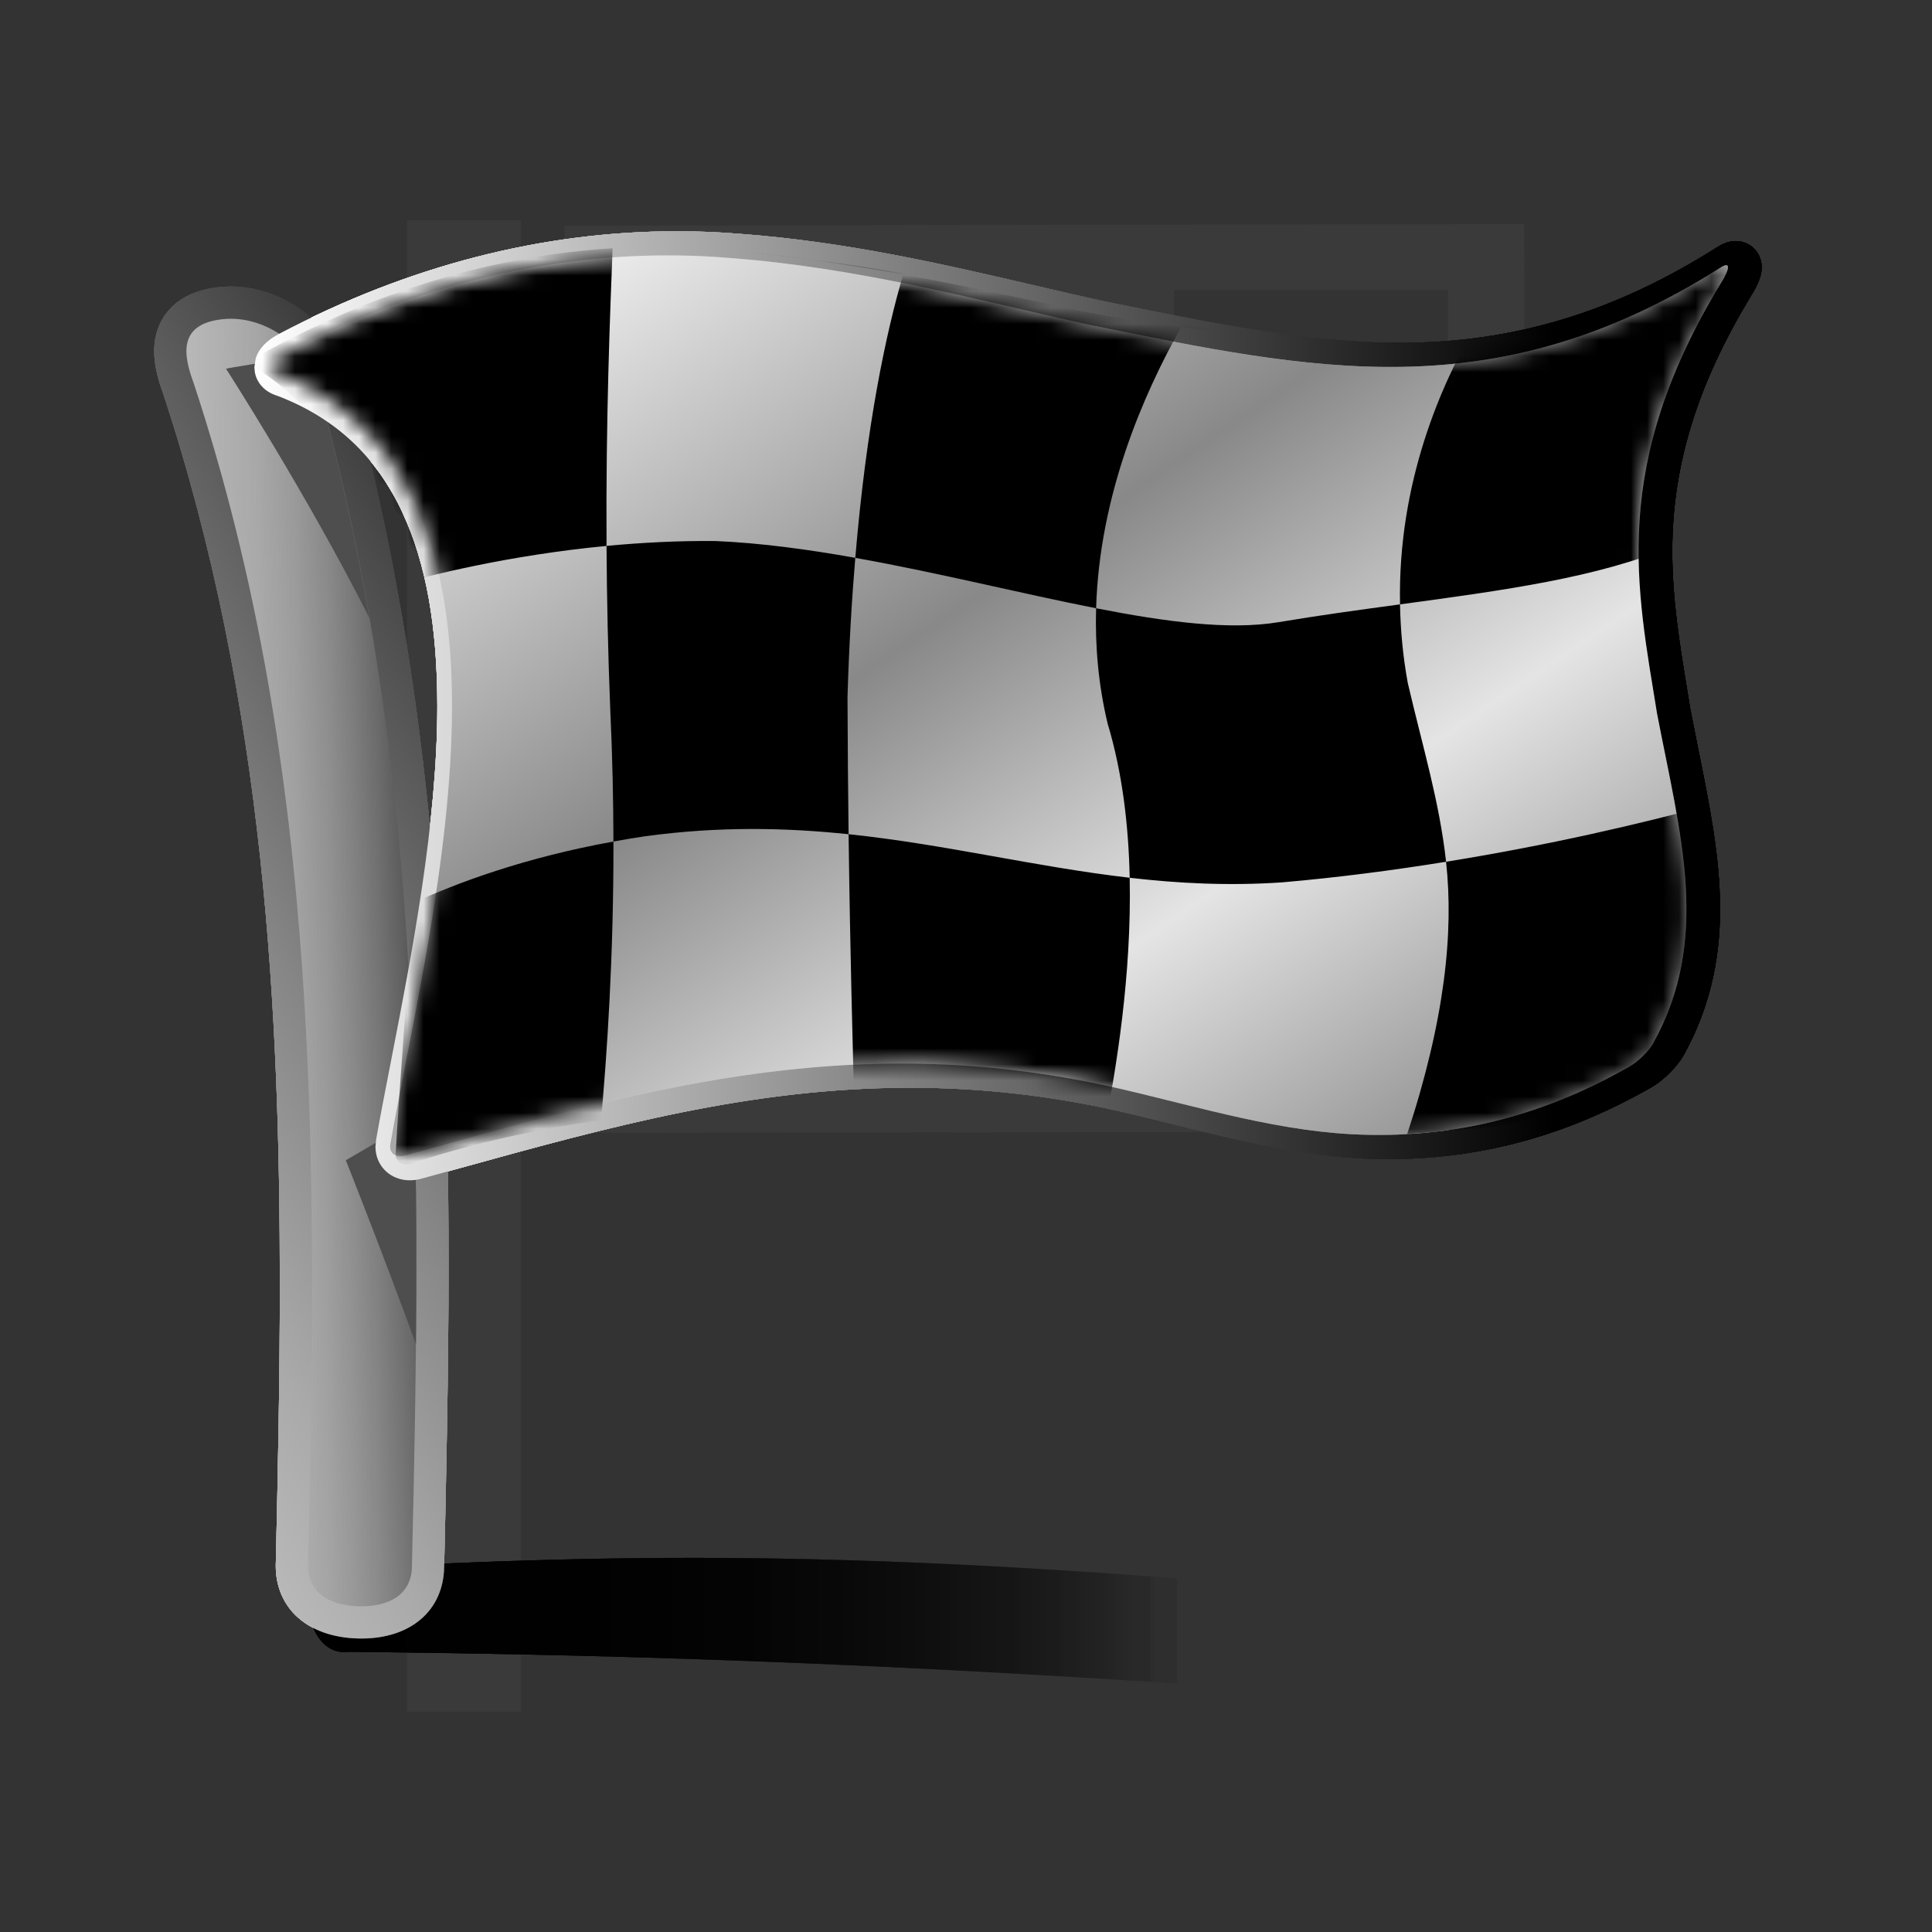 <?xml version="1.0" encoding="utf-8"?>
<!-- Generator: Adobe Illustrator 16.0.2, SVG Export Plug-In . SVG Version: 6.00 Build 0)  -->
<!DOCTYPE svg PUBLIC "-//W3C//DTD SVG 1.1//EN" "http://www.w3.org/Graphics/SVG/1.1/DTD/svg11.dtd">
<svg version="1.1" id="Layer_1" xmlns="http://www.w3.org/2000/svg" xmlns:xlink="http://www.w3.org/1999/xlink" x="0px" y="0px"
	 width="120px" height="120px" viewBox="0 0 120 120" enable-background="new 0 0 120 120" xml:space="preserve">
<rect x="0" y="0" width="120" height="120" fill="#333333" stroke="none"/>
<g id="black_white">
	<path fill="#3A3A3A" d="M35.387,70.361l-0.321-56.343l59.598-0.106l0.061,56.374L35.387,70.361L35.387,70.361z M55.649,18.017
		H38.642V33.79h17.007V18.017L55.649,18.017z M55.649,50.129H38.642v15.775l17.007-0.002V50.129L55.649,50.129z M72.79,34.073
		H55.783v15.772H72.79V34.073L72.79,34.073z M89.932,18.017l-17.007-0.002V33.79h17.007V18.017L89.932,18.017z M89.932,50.129
		H72.925v15.773h17.007V50.129L89.932,50.129z M25.275,13.694h7.078v92.613h-7.078V13.694L25.275,13.694z"/>
</g>
<g id="blue">
	
		<linearGradient id="SVGID_6_" gradientUnits="userSpaceOnUse" x1="256.633" y1="-341.102" x2="326.85" y2="-341.102" gradientTransform="matrix(1 0 0 -1 -237.6 -239.9)">
		<stop  offset="0.165" style="stop-color:#000000;stop-opacity:0.6"/>
		<stop  offset="0.78" style="stop-color:#000000;stop-opacity:0"/>
	</linearGradient>
	<path fill="url(#SVGID_6_)" d="M88.861,103.438c-0.204,1.336-0.117,1.924-0.383,2.143c-0.035,0.027-0.069,0.047-0.109,0.057
		c-0.02,0.004-0.04,0.008-0.061,0.008c-0.022,0.002-0.045,0-0.067-0.004c-0.093-0.016-0.2-0.063-0.328-0.146
		c-0.255-0.164-0.591,0.125-1.218,0.05c-28.045-2.163-46.953-2.771-65.047-2.95c-1.323,0.18-2.138-0.924-2.484-2.361
		c-0.086-0.356-0.133-0.701-0.131-1.02c0-0.316,0.048-0.607,0.15-0.859c0.103-0.252,0.26-0.463,0.479-0.621
		c0.109-0.078,0.234-0.145,0.376-0.194c0.07-0.024,0.144-0.045,0.224-0.063c0.079-0.017,0.162-0.029,0.248-0.037
		c19.06-0.951,33.621-1.344,67.243,1.853c0.513,0.354,0.865-0.084,1.099,0.251c0.115,0.167,0.203,0.335,0.266,0.506
		c0.031,0.087,0.056,0.174,0.076,0.264c0.02,0.088,0.033,0.178,0.043,0.271C89.311,101.316,89.077,102.188,88.861,103.438
		L88.861,103.438L88.861,103.438L88.861,103.438z"/>
	
		<linearGradient id="SVGID_7_" gradientUnits="userSpaceOnUse" x1="274.445" y1="-289.05" x2="238.292" y2="-309.923" gradientTransform="matrix(1 0 0 -1 -237.6 -239.9)">
		<stop  offset="0" style="stop-color:#3B3B3B"/>
		<stop  offset="0.1" style="stop-color:#4A4A4A"/>
		<stop  offset="0.523" style="stop-color:#858585"/>
		<stop  offset="0.835" style="stop-color:#AAAAAA"/>
		<stop  offset="1" style="stop-color:#B8B8B8"/>
	</linearGradient>
	<path fill="url(#SVGID_7_)" d="M22.233,101.768C22.232,101.768,22.232,101.768,22.233,101.768c-0.001,0,0.01,0,0.015,0
		c0.001,0,0.003,0,0.003,0s0,0-0.001,0c-3.11-0.074-5.122-1.849-5.122-4.521l0.001-0.104c0-0.008,0.002-0.017,0.002-0.02
		c0.126-5.521,0.25-11.404,0.25-17.29c0-16.54-0.861-36.058-7.255-55.416c-0.259-0.713-0.547-1.643-0.547-2.603
		c0-1.361,0.578-2.228,1.063-2.714c0.708-0.709,1.722-1.137,3.011-1.267c0.233-0.024,0.463-0.035,0.688-0.035
		c3.581,0,6.673,2.819,7.244,5.372c2.409,8.605,4.068,17.652,5.07,27.657c0.822,8.208,1.205,17.009,1.205,27.702
		c0,6.5-0.143,13.132-0.275,18.84c-0.061,2.675-2.079,4.402-5.14,4.402L22.233,101.768"/>
	
		<linearGradient id="SVGID_8_" gradientUnits="userSpaceOnUse" x1="249.179" y1="-299.685" x2="263.46" y2="-299.685" gradientTransform="matrix(1 0 0 -1 -237.6 -239.9)">
		<stop  offset="0" style="stop-color:#B8B8B8"/>
		<stop  offset="0.304" style="stop-color:#B6B6B6;stop-opacity:0.854"/>
		<stop  offset="0.474" style="stop-color:#AEAEAE;stop-opacity:0.773"/>
		<stop  offset="0.611" style="stop-color:#A0A0A0;stop-opacity:0.707"/>
		<stop  offset="0.73" style="stop-color:#8C8C8C;stop-opacity:0.65"/>
		<stop  offset="0.837" style="stop-color:#737373;stop-opacity:0.598"/>
		<stop  offset="0.935" style="stop-color:#545454;stop-opacity:0.551"/>
		<stop  offset="1" style="stop-color:#3B3B3B;stop-opacity:0.52"/>
	</linearGradient>
	<path fill="url(#SVGID_8_)" d="M13.854,19.823c2.848-0.292,5.418,2.051,5.786,3.815c6.847,24.413,6.515,49.045,5.945,73.684
		c-0.042,1.783-1.505,2.488-3.288,2.447c-1.782-0.041-3.209-0.816-3.167-2.6c0.568-24.639,0.863-49.26-7.106-73.385
		C11.404,22.099,11.003,20.113,13.854,19.823L13.854,19.823L13.854,19.823z"/>
	<path fill="#4E4E4E" d="M14.037,22.899c0,0,2.794-0.525,4.896-0.698c0.36,0.48,0.612,0.977,0.708,1.437
		c1.376,4.907,2.452,9.824,3.304,14.747C19.118,30.79,14.037,22.899,14.037,22.899L14.037,22.899z M25.758,69.58
		c0.111,4.632,0.122,9.268,0.077,13.902c-2.138-5.854-4.356-11.418-4.356-11.418L25.758,69.58L25.758,69.58z"/>
	
		<linearGradient id="SVGID_9_" gradientUnits="userSpaceOnUse" x1="253.4" y1="-283.738" x2="347.022" y2="-283.738" gradientTransform="matrix(1 0 0 -1 -237.6 -239.9)">
		<stop  offset="0" style="stop-color:#FFFFFF"/>
		<stop  offset="0.862" style="stop-color:#000000"/>
	</linearGradient>
	<path fill="url(#SVGID_9_)" d="M23.32,71.219l0.043-0.445c0-0.002,0-0.002,0-0.002c0.275-1.551,0.604-3.232,0.95-5.013
		c1.27-6.521,2.851-14.631,2.851-21.902c0-4.944-0.703-8.864-2.149-11.985c-1.637-3.528-4.18-5.911-7.777-7.284
		c-0.421-0.128-0.762-0.341-1.01-0.634l0.011,0.014c-0.211-0.243-0.354-0.536-0.41-0.85L15.8,22.8c0,0,0.082-0.532,0.083-0.538
		c0.191-0.613,0.692-1.134,1.486-1.545c8.011-4.213,16.323-6.353,24.695-6.353c1.309,0,2.63,0.054,3.929,0.163l-0.011-0.001
		c6.651,0.5,12.542,1.871,18.241,3.195c1.512,0.353,2.939,0.686,4.371,0.998c0.016,0.003,0.773,0.157,0.773,0.157
		c6.142,1.245,11.941,2.418,17.572,2.418c7.049,0,13.307-1.882,19.692-5.922l-0.026,0.019c0.27-0.179,0.688-0.418,1.207-0.418
		c0.859,0,1.551,0.653,1.606,1.519c0.001,0.032,0.003,0.064,0.003,0.096v0.02c0,0.48-0.189,0.993-0.628,1.71
		c-3.36,5.517-4.925,10.573-4.925,15.906c0,2.987,0.451,5.74,0.931,8.654c0,0,0.188,1.148,0.192,1.18
		c0.011,0.053,0.484,2.442,0.484,2.442c0.699,3.458,1.361,6.723,1.361,9.971c0,3.368-0.742,6.335-2.264,9.073
		c-0.396,0.704-1.25,1.556-1.993,1.985c-0.004,0.002-0.007,0.005-0.011,0.007c-2.907,1.657-5.768,2.817-8.743,3.551
		c-1.376,0.339-2.8,0.588-4.231,0.735c-0.688,0.07-1.389,0.121-2.084,0.148l-1.031,0.023l-0.326,0.001l-0.704-0.011
		c-4.229-0.086-8.368-1.111-12.372-2.104c-1.146-0.284-2.336-0.58-3.514-0.849c-4.354-0.987-8.612-1.469-13.018-1.469
		c-9.902,0-18.667,2.42-27.947,4.982l-2.436,0.67c-0.006,0.001-0.011,0.004-0.018,0.006c-0.232,0.061-0.466,0.092-0.69,0.092
		C24.24,73.313,23.32,72.412,23.32,71.219 M23.364,70.766c0-0.002,0-0.002,0-0.002S23.364,70.764,23.364,70.766 M15.872,22.291
		v0.002V22.291"/>
	<path display="none" fill="#FFFFFF" d="M25.391,70.318h0.003h-0.001H25.391 M27.259,66.332c1.294-6.645,2.907-14.915,2.907-22.476
		c0-5.389-0.794-9.721-2.43-13.248c-1.653-3.565-4.18-6.239-7.525-7.972c7.135-3.501,14.478-5.272,21.854-5.272
		c1.226,0,2.465,0.051,3.682,0.151c0.003,0.001,0.006,0.001,0.011,0.001c6.419,0.482,12.197,1.826,17.785,3.126
		c1.525,0.354,2.967,0.69,4.425,1.009c0.009,0.001,0.017,0.003,0.022,0.004l0.783,0.159c6.289,1.275,12.232,2.479,18.166,2.479
		c6.209,0,11.84-1.34,17.429-4.18c-2.376,4.76-3.499,9.316-3.499,14.108c0,3.231,0.492,6.236,0.971,9.141l0.193,1.187
		c0.003,0.016,0.005,0.027,0.008,0.043l0.497,2.5c0.669,3.307,1.3,6.43,1.3,9.377c0,2.882-0.6,5.302-1.885,7.615
		c-0.118,0.214-0.576,0.675-0.876,0.85l0.01-0.006c-2.663,1.518-5.272,2.579-7.976,3.245c-1.243,0.308-2.529,0.53-3.824,0.663
		c-0.622,0.064-1.258,0.109-1.891,0.135l-0.942,0.021c-0.009,0-0.298,0.002-0.298,0.002l-0.641-0.008
		c-3.896-0.08-7.695-1.021-11.715-2.02c-1.16-0.287-2.361-0.586-3.566-0.861c-4.58-1.039-9.057-1.543-13.687-1.543
		c-10.309,0-19.681,2.588-28.746,5.092c0,0-0.625,0.173-1.25,0.344C26.77,68.837,27.009,67.609,27.259,66.332 M108.29,17.872
		c0,0-0.001,0.001-0.004,0.003C108.287,17.874,108.29,17.872,108.29,17.872"/>
	<path fill="#FFFFFF" d="M17.467,22.047c9.99-5.256,19.598-6.707,27.809-6.027c8.29,0.623,15.578,2.668,22.417,4.166
		c13.832,2.796,25.139,5.315,39.147-3.548c0.317-0.209,0.478-0.216,0.487-0.053c0.011,0.164-0.131,0.497-0.407,0.947
		c-6.976,11.454-5.246,19.016-4,26.779c1.444,7.521,3.374,13.992-0.249,20.503c-0.271,0.48-0.938,1.127-1.438,1.416
		c-2.871,1.638-5.646,2.73-8.358,3.398c-1.356,0.335-2.696,0.563-4.028,0.7c-0.664,0.067-1.324,0.114-1.984,0.142
		c-0.33,0.012-0.66,0.02-0.988,0.021s-0.656,0.002-0.984-0.008c-5.244-0.106-10.289-1.705-15.582-2.918
		c-16.854-3.823-30.262,0.404-44.13,4.201c-0.618,0.164-1.038-0.146-0.932-0.718c2.593-14.62,9.985-41.428-7.124-47.888
		c-0.165-0.045-0.28-0.107-0.346-0.184c-0.034-0.039-0.054-0.082-0.064-0.127c-0.008-0.044-0.005-0.093,0.01-0.142
		C16.781,22.51,17.033,22.271,17.467,22.047L17.467,22.047L17.467,22.047L17.467,22.047L17.467,22.047L17.467,22.047z"/>
	<defs>
		<filter id="Adobe_OpacityMaskFilter" filterUnits="userSpaceOnUse" x="15.806" y="13.609" width="95.168" height="58.707">
			<feColorMatrix  type="matrix" values="1 0 0 0 0  0 1 0 0 0  0 0 1 0 0  0 0 0 1 0"/>
		</filter>
	</defs>
	<mask maskUnits="userSpaceOnUse" x="15.806" y="13.609" width="95.168" height="58.707" id="SVGID_1_">
		<g filter="url(#Adobe_OpacityMaskFilter)">
			<path fill="#FFFFFF" d="M17.467,22.047c9.99-5.256,19.598-6.707,27.809-6.027c8.29,0.623,15.578,2.668,22.417,4.166
				c13.832,2.796,25.139,5.315,39.147-3.548c0.317-0.209,0.478-0.216,0.487-0.053c0.011,0.164-0.131,0.497-0.407,0.947
				c-6.976,11.454-5.246,19.016-4,26.779c1.444,7.521,3.374,13.992-0.249,20.503c-0.271,0.48-0.938,1.127-1.438,1.416
				c-2.871,1.638-5.646,2.73-8.358,3.398c-1.356,0.335-2.696,0.563-4.028,0.7c-0.664,0.067-1.324,0.114-1.984,0.142
				c-0.33,0.012-0.66,0.02-0.988,0.021s-0.656,0.002-0.984-0.008c-5.244-0.106-10.289-1.705-15.582-2.918
				c-16.854-3.823-30.262,0.404-44.13,4.201c-0.618,0.164-1.038-0.146-0.932-0.718c2.593-14.62,9.985-41.428-7.124-47.888
				c-0.165-0.045-0.28-0.107-0.346-0.184c-0.034-0.039-0.054-0.082-0.064-0.127c-0.008-0.044-0.005-0.093,0.01-0.142
				C16.781,22.51,17.033,22.271,17.467,22.047L17.467,22.047L17.467,22.047L17.467,22.047L17.467,22.047L17.467,22.047z"/>
		</g>
	</mask>
	<path mask="url(#SVGID_1_)" d="M110.596,14.653c-0.476,0.792-0.912,1.574-1.33,2.351c-0.15,0.277-0.287,0.551-0.431,0.827
		c-0.251,0.487-0.495,0.971-0.726,1.452c-0.17,0.354-0.334,0.705-0.492,1.054c-0.157,0.346-0.303,0.689-0.448,1.031
		c-0.187,0.434-0.372,0.87-0.54,1.301c-0.004,0.008-0.005,0.013-0.009,0.019c-1.552,3.962-2.399,7.707-2.665,11.201
		c-4.641,1.984-10.594,2.782-16.997,3.649c-0.151-7.628,2.612-13.736,4.638-17.219c3.661-0.519,7.305-1.412,10.875-2.73
		c0.066-0.024,0.135-0.052,0.204-0.076c0.74-0.277,1.476-0.575,2.208-0.891c0.188-0.08,0.371-0.154,0.557-0.237
		c0.637-0.284,1.271-0.591,1.899-0.906c0.229-0.115,0.46-0.221,0.688-0.34c0.826-0.431,1.646-0.883,2.459-1.37
		c0.313-0.202,0.473-0.207,0.486-0.045C110.988,13.887,110.855,14.212,110.596,14.653L110.596,14.653z M73.366,20.313
		c0.028-0.051,0.057-0.094,0.085-0.146c5.91,0.75,12.066,0.923,18.184,0.083c-0.015,0.024-0.025,0.045-0.039,0.069
		C85.461,21.189,79.29,21.05,73.366,20.313L73.366,20.313z M53.124,34.65c0.694-8.281,1.902-13.939,2.973-17.598
		c3.909,0.707,7.615,1.524,11.213,2.303c1.979,0.383,4.006,0.704,6.057,0.958c-2.391,4.252-5.08,10.481-5.285,17.467
		C63.43,36.868,58.267,35.565,53.124,34.65L53.124,34.65z M52.708,51.815c-3.899-0.407-8.026-0.503-12.652,0.128
		c-0.673,0.098-1.317,0.21-1.955,0.325c-0.005-2.561-0.061-5.277-0.194-8.135c-0.146-3.614-0.215-7.041-0.234-10.225
		c2.154-0.205,4.441-0.327,6.793-0.303c2.814,0.122,5.733,0.522,8.658,1.043c-0.22,2.612-0.388,5.479-0.484,8.633
		C52.651,46.37,52.675,49.205,52.708,51.815L52.708,51.815z M68.081,37.78c4.373,0.857,8.293,1.367,11.313,0.867
		c2.561-0.43,5.092-0.774,7.563-1.109c0.032,1.569,0.172,3.195,0.483,4.883c0.927,3.979,1.961,7.338,2.379,11.104
		c-3.258,0.526-6.668,0.975-10.189,1.281c-3.348,0.226-6.457,0.061-9.463-0.286c-0.068-3.226-0.451-6.527-1.369-9.572
		C68.214,42.504,68.014,40.102,68.081,37.78L68.081,37.78z M106.678,51.211c0.795,4.45,0.729,8.652-1.763,12.689
		c-0.295,0.479-1.032,3.271-1.593,3.537c-3.223,1.496-6.412,1.56-9.561,2.371c-1.572,0.409-2.859,0.225-4.427,0.467
		c-0.485,0.074-1.446,0.109-1.933,0.17c2.342-7.082,2.902-12.559,2.416-16.92c6.341-1.021,12.058-2.346,16.601-3.583
		C106.518,50.368,106.598,50.79,106.678,51.211L106.678,51.211z M87.596,69.909L87.596,69.909
		C87.298,69.945,87.298,69.945,87.596,69.909z M68.661,69.816c-0.284-0.021-0.565-0.043-0.851-0.063
		c-0.931-0.07-1.859-0.141-2.797-0.21c-1.923-0.164-3.848-0.31-5.773-0.433c-0.12-0.008-0.24-0.014-0.36-0.021
		c-1.93-0.117-3.859-0.208-5.787-0.258c-0.01,0-0.019-0.002-0.029-0.002c-0.099-3.918-0.261-9.503-0.356-17.015
		c6.055,0.635,11.556,2.024,17.459,2.705C70.297,60.635,69.299,66.475,68.661,69.816L68.661,69.816z M53.045,68.83
		c0.006,0,0.013,0,0.019,0l0,0C53.058,68.83,53.052,68.83,53.045,68.83L53.045,68.83z M34.58,70.012
		c-0.185,0.033-0.37,0.067-0.556,0.104c-0.726,0.133-1.452,0.279-2.176,0.438c-0.261,0.057-0.521,0.112-0.782,0.174
		c-0.667,0.153-1.33,0.322-1.994,0.498c-0.274,0.072-0.548,0.143-0.82,0.219c-0.906,0.254-1.81,0.523-2.71,0.822
		c-0.561,0.172-0.997-0.104-0.965-0.642c0.024-0.472,0.053-0.964,0.083-1.464c0.024-0.376,0.05-0.764,0.076-1.155
		c0.003-0.055,0.006-0.108,0.011-0.165c0.254-3.75,0.622-8.138,0.808-12.71c2.874-1.324,7.088-2.874,12.547-3.861
		c0.013,7.224-0.401,13.178-0.768,17.308C36.414,69.704,35.497,69.85,34.58,70.012L34.58,70.012z M24.162,35.812
		c-0.074-0.296-0.149-0.593-0.229-0.885c-0.105-0.393-0.219-0.78-0.338-1.162c-0.021-0.065-0.042-0.128-0.063-0.192
		c-1.107-3.483-2.746-6.499-5.111-8.744c-0.013-0.011-0.025-0.024-0.039-0.037c-0.32-0.301-0.646-0.596-0.994-0.869
		c-0.393-0.314-0.801-0.612-1.23-0.89c-0.152-0.058-0.255-0.136-0.308-0.226c-0.027-0.046-0.042-0.094-0.044-0.147
		c-0.003-0.052,0.004-0.106,0.025-0.162c0.082-0.226,0.353-0.484,0.796-0.721c0.857-0.466,1.712-0.894,2.561-1.303
		c0.192-0.093,0.385-0.183,0.577-0.272c0.809-0.378,1.615-0.741,2.415-1.069c0.03-0.012,0.061-0.024,0.09-0.037
		c0.854-0.35,1.702-0.668,2.543-0.963c0.156-0.054,0.31-0.105,0.465-0.159c0.806-0.274,1.606-0.53,2.401-0.758
		c0.019-0.006,0.042-0.015,0.061-0.019c0.867-0.247,1.724-0.466,2.575-0.661c0.069-0.016,0.136-0.03,0.205-0.045
		c2.59-0.58,5.104-0.924,7.52-1.072c0.005,0,0.008,0,0.011-0.002c-0.155,4.013-0.425,10.478-0.378,18.491
		c-6.1,0.582-11.109,1.849-13.357,2.5C24.269,36.206,24.211,36.012,24.162,35.812L24.162,35.812z M38.056,15.418
		c2.428-0.146,4.758-0.099,6.961,0.114C42.814,15.319,40.484,15.273,38.056,15.418L38.056,15.418z M56.121,16.977
		c-0.008,0.027-0.016,0.048-0.024,0.075c-3.502-0.635-7.167-1.181-11.079-1.52C48.936,15.872,52.609,16.38,56.121,16.977
		L56.121,16.977z M41.122,69.154c0.096-0.008,0.192-0.018,0.288-0.024C41.314,69.139,41.218,69.146,41.122,69.154L41.122,69.154z
		 M49.272,68.792c-0.109,0-0.216,0.003-0.325,0.003C49.056,68.794,49.164,68.792,49.272,68.792L49.272,68.792z M72.557,70.087
		c-1.254-0.078-2.514-0.167-3.777-0.262C70.044,69.919,71.303,70.01,72.557,70.087L72.557,70.087z M76.068,70.264
		c-1.077-0.043-2.159-0.094-3.244-0.16C73.909,70.169,74.991,70.221,76.068,70.264L76.068,70.264z M84.35,70.223
		c-1.148,0.071-2.307,0.103-3.467,0.114C82.043,70.324,83.2,70.294,84.35,70.223L84.35,70.223z M80.145,70.346
		c-1.104,0.002-2.213-0.017-3.328-0.054C77.932,70.329,79.04,70.348,80.145,70.346L80.145,70.346z"/>
	
		<linearGradient id="SVGID_10_" gradientUnits="userSpaceOnUse" x1="278.091" y1="-246.391" x2="324.784" y2="-315.616" gradientTransform="matrix(1 0 0 -1 -237.6 -239.9)">
		<stop  offset="0" style="stop-color:#000000;stop-opacity:0"/>
		<stop  offset="0.439" style="stop-color:#000000;stop-opacity:0.62"/>
		<stop  offset="0.719" style="stop-color:#000000;stop-opacity:0.14"/>
		<stop  offset="1" style="stop-color:#000000;stop-opacity:0.62"/>
	</linearGradient>
	<path fill="url(#SVGID_10_)" fill-opacity="0.75" d="M17.467,22.047c9.99-5.256,19.598-6.707,27.809-6.027
		c8.29,0.623,15.578,2.668,22.417,4.166c13.832,2.796,25.139,5.315,39.147-3.548c0.317-0.209,0.478-0.216,0.487-0.053
		c0.011,0.164-0.131,0.497-0.407,0.947c-6.976,11.454-5.246,19.016-4,26.779c1.444,7.521,3.374,13.992-0.249,20.503
		c-0.271,0.48-0.938,1.127-1.438,1.416c-2.871,1.638-5.646,2.73-8.358,3.398c-1.356,0.335-2.696,0.563-4.028,0.7
		c-0.664,0.067-1.324,0.114-1.984,0.142c-0.33,0.012-0.66,0.02-0.988,0.021s-0.656,0.002-0.984-0.008
		c-5.244-0.106-10.289-1.705-15.582-2.918c-16.854-3.823-30.262,0.404-44.13,4.201c-0.618,0.164-1.038-0.146-0.932-0.718
		c2.593-14.62,9.985-41.428-7.124-47.888c-0.165-0.045-0.28-0.107-0.346-0.184c-0.034-0.039-0.054-0.082-0.064-0.127
		c-0.008-0.044-0.005-0.093,0.01-0.142C16.781,22.51,17.033,22.271,17.467,22.047L17.467,22.047L17.467,22.047L17.467,22.047
		L17.467,22.047L17.467,22.047z"/>
</g>
<g id="green">
	
		<linearGradient id="SVGID_11_" gradientUnits="userSpaceOnUse" x1="256.633" y1="-341.102" x2="326.85" y2="-341.102" gradientTransform="matrix(1 0 0 -1 -237.6 -239.9)">
		<stop  offset="0.165" style="stop-color:#000000;stop-opacity:0.6"/>
		<stop  offset="0.78" style="stop-color:#000000;stop-opacity:0"/>
	</linearGradient>
	<path fill="url(#SVGID_11_)" d="M88.861,103.438c-0.204,1.336-0.117,1.924-0.383,2.143c-0.035,0.027-0.069,0.047-0.109,0.057
		c-0.02,0.004-0.04,0.008-0.061,0.008c-0.022,0.002-0.045,0-0.067-0.004c-0.093-0.016-0.2-0.063-0.328-0.146
		c-0.255-0.164-0.591,0.125-1.218,0.05c-28.045-2.163-46.953-2.771-65.047-2.95c-1.323,0.18-2.138-0.924-2.484-2.361
		c-0.086-0.356-0.133-0.701-0.131-1.02c0-0.316,0.048-0.607,0.15-0.859c0.103-0.252,0.26-0.463,0.479-0.621
		c0.109-0.078,0.234-0.145,0.376-0.194c0.07-0.024,0.144-0.045,0.224-0.063c0.079-0.017,0.162-0.029,0.248-0.037
		c19.06-0.951,33.621-1.344,67.243,1.853c0.513,0.354,0.865-0.084,1.099,0.251c0.115,0.167,0.203,0.335,0.266,0.506
		c0.031,0.087,0.056,0.174,0.076,0.264c0.02,0.088,0.033,0.178,0.043,0.271C89.311,101.316,89.077,102.188,88.861,103.438
		L88.861,103.438L88.861,103.438L88.861,103.438z"/>
	
		<linearGradient id="SVGID_12_" gradientUnits="userSpaceOnUse" x1="274.445" y1="-289.05" x2="238.292" y2="-309.923" gradientTransform="matrix(1 0 0 -1 -237.6 -239.9)">
		<stop  offset="0" style="stop-color:#3B3B3B"/>
		<stop  offset="0.1" style="stop-color:#4A4A4A"/>
		<stop  offset="0.523" style="stop-color:#858585"/>
		<stop  offset="0.835" style="stop-color:#AAAAAA"/>
		<stop  offset="1" style="stop-color:#B8B8B8"/>
	</linearGradient>
	<path fill="url(#SVGID_12_)" d="M22.233,101.768C22.232,101.768,22.232,101.768,22.233,101.768c-0.001,0,0.01,0,0.015,0
		c0.001,0,0.003,0,0.003,0s0,0-0.001,0c-3.11-0.074-5.122-1.849-5.122-4.521l0.001-0.104c0-0.008,0.002-0.017,0.002-0.02
		c0.126-5.521,0.25-11.404,0.25-17.29c0-16.54-0.861-36.058-7.255-55.416c-0.259-0.713-0.547-1.643-0.547-2.603
		c0-1.361,0.578-2.228,1.063-2.714c0.708-0.709,1.722-1.137,3.011-1.267c0.233-0.024,0.463-0.035,0.688-0.035
		c3.581,0,6.673,2.819,7.244,5.372c2.409,8.605,4.068,17.652,5.07,27.657c0.822,8.208,1.205,17.009,1.205,27.702
		c0,6.5-0.143,13.132-0.275,18.84c-0.061,2.675-2.079,4.402-5.14,4.402L22.233,101.768"/>
	
		<linearGradient id="SVGID_13_" gradientUnits="userSpaceOnUse" x1="249.179" y1="-299.685" x2="263.46" y2="-299.685" gradientTransform="matrix(1 0 0 -1 -237.6 -239.9)">
		<stop  offset="0" style="stop-color:#B8B8B8"/>
		<stop  offset="0.304" style="stop-color:#B6B6B6;stop-opacity:0.854"/>
		<stop  offset="0.474" style="stop-color:#AEAEAE;stop-opacity:0.773"/>
		<stop  offset="0.611" style="stop-color:#A0A0A0;stop-opacity:0.707"/>
		<stop  offset="0.73" style="stop-color:#8C8C8C;stop-opacity:0.65"/>
		<stop  offset="0.837" style="stop-color:#737373;stop-opacity:0.598"/>
		<stop  offset="0.935" style="stop-color:#545454;stop-opacity:0.551"/>
		<stop  offset="1" style="stop-color:#3B3B3B;stop-opacity:0.52"/>
	</linearGradient>
	<path fill="url(#SVGID_13_)" d="M13.854,19.823c2.848-0.292,5.418,2.051,5.786,3.815c6.847,24.413,6.515,49.045,5.945,73.684
		c-0.042,1.783-1.505,2.488-3.288,2.447c-1.782-0.041-3.209-0.816-3.167-2.6c0.568-24.639,0.863-49.26-7.106-73.385
		C11.404,22.099,11.003,20.113,13.854,19.823L13.854,19.823L13.854,19.823z"/>
	<path fill="#4E4E4E" d="M14.037,22.899c0,0,2.794-0.525,4.896-0.698c0.36,0.48,0.612,0.977,0.708,1.437
		c1.376,4.907,2.452,9.824,3.304,14.747C19.118,30.79,14.037,22.899,14.037,22.899L14.037,22.899z M25.758,69.58
		c0.111,4.632,0.122,9.268,0.077,13.902c-2.138-5.854-4.356-11.418-4.356-11.418L25.758,69.58L25.758,69.58z"/>
	
		<linearGradient id="SVGID_14_" gradientUnits="userSpaceOnUse" x1="253.4" y1="-283.738" x2="347.022" y2="-283.738" gradientTransform="matrix(1 0 0 -1 -237.6 -239.9)">
		<stop  offset="0" style="stop-color:#FFFFFF"/>
		<stop  offset="0.862" style="stop-color:#000000"/>
	</linearGradient>
	<path fill="url(#SVGID_14_)" d="M23.32,71.219l0.043-0.445c0-0.002,0-0.002,0-0.002c0.275-1.551,0.604-3.232,0.95-5.013
		c1.27-6.521,2.851-14.631,2.851-21.902c0-4.944-0.703-8.864-2.149-11.985c-1.637-3.528-4.18-5.911-7.777-7.284
		c-0.421-0.128-0.762-0.341-1.01-0.634l0.011,0.014c-0.211-0.243-0.354-0.536-0.41-0.85L15.8,22.8c0,0,0.082-0.532,0.083-0.538
		c0.191-0.613,0.692-1.134,1.486-1.545c8.011-4.213,16.323-6.353,24.695-6.353c1.309,0,2.63,0.054,3.929,0.163l-0.011-0.001
		c6.651,0.5,12.542,1.871,18.241,3.195c1.512,0.353,2.939,0.686,4.371,0.998c0.016,0.003,0.773,0.157,0.773,0.157
		c6.142,1.245,11.941,2.418,17.572,2.418c7.049,0,13.307-1.882,19.692-5.922l-0.026,0.019c0.27-0.179,0.688-0.418,1.207-0.418
		c0.859,0,1.551,0.653,1.606,1.519c0.001,0.032,0.003,0.064,0.003,0.096v0.02c0,0.48-0.189,0.993-0.628,1.71
		c-3.36,5.517-4.925,10.573-4.925,15.906c0,2.987,0.451,5.74,0.931,8.654c0,0,0.188,1.148,0.192,1.18
		c0.011,0.053,0.484,2.442,0.484,2.442c0.699,3.458,1.361,6.723,1.361,9.971c0,3.368-0.742,6.335-2.264,9.073
		c-0.396,0.704-1.25,1.556-1.993,1.985c-0.004,0.002-0.007,0.005-0.011,0.007c-2.907,1.657-5.768,2.817-8.743,3.551
		c-1.376,0.339-2.8,0.588-4.231,0.735c-0.688,0.07-1.389,0.121-2.084,0.148l-1.031,0.023l-0.326,0.001l-0.704-0.011
		c-4.229-0.086-8.368-1.111-12.372-2.104c-1.146-0.284-2.336-0.58-3.514-0.849c-4.354-0.987-8.612-1.469-13.018-1.469
		c-9.902,0-18.667,2.42-27.947,4.982l-2.436,0.67c-0.006,0.001-0.011,0.004-0.018,0.006c-0.232,0.061-0.466,0.092-0.69,0.092
		C24.24,73.313,23.32,72.412,23.32,71.219 M23.364,70.766c0-0.002,0-0.002,0-0.002S23.364,70.764,23.364,70.766 M15.872,22.291
		v0.002V22.291"/>
	<path display="none" fill="#FFFFFF" d="M25.391,70.318h0.003h-0.001H25.391 M27.259,66.332c1.294-6.645,2.907-14.915,2.907-22.476
		c0-5.389-0.794-9.721-2.43-13.248c-1.653-3.565-4.18-6.239-7.525-7.972c7.135-3.501,14.478-5.272,21.854-5.272
		c1.226,0,2.465,0.051,3.682,0.151c0.003,0.001,0.006,0.001,0.011,0.001c6.419,0.482,12.197,1.826,17.785,3.126
		c1.525,0.354,2.967,0.69,4.425,1.009c0.009,0.001,0.017,0.003,0.022,0.004l0.783,0.159c6.289,1.275,12.232,2.479,18.166,2.479
		c6.209,0,11.84-1.34,17.429-4.18c-2.376,4.76-3.499,9.316-3.499,14.108c0,3.231,0.492,6.236,0.971,9.141l0.193,1.187
		c0.003,0.016,0.005,0.027,0.008,0.043l0.497,2.5c0.669,3.307,1.3,6.43,1.3,9.377c0,2.882-0.6,5.302-1.885,7.615
		c-0.118,0.214-0.576,0.675-0.876,0.85l0.01-0.006c-2.663,1.518-5.272,2.579-7.976,3.245c-1.243,0.308-2.529,0.53-3.824,0.663
		c-0.622,0.064-1.258,0.109-1.891,0.135l-0.942,0.021c-0.009,0-0.298,0.002-0.298,0.002l-0.641-0.008
		c-3.896-0.08-7.695-1.021-11.715-2.02c-1.16-0.287-2.361-0.586-3.566-0.861c-4.58-1.039-9.057-1.543-13.687-1.543
		c-10.309,0-19.681,2.588-28.746,5.092c0,0-0.625,0.173-1.25,0.344C26.77,68.837,27.009,67.609,27.259,66.332 M108.29,17.872
		c0,0-0.001,0.001-0.004,0.003C108.287,17.874,108.29,17.872,108.29,17.872"/>
	<path fill="#FFFFFF" d="M17.467,22.047c9.99-5.256,19.598-6.707,27.809-6.027c8.29,0.623,15.578,2.668,22.417,4.166
		c13.832,2.796,25.139,5.315,39.147-3.548c0.317-0.209,0.478-0.216,0.487-0.053c0.011,0.164-0.131,0.497-0.407,0.947
		c-6.976,11.454-5.246,19.016-4,26.779c1.444,7.521,3.374,13.992-0.249,20.503c-0.271,0.48-0.938,1.127-1.438,1.416
		c-2.871,1.638-5.646,2.73-8.358,3.398c-1.356,0.335-2.696,0.563-4.028,0.7c-0.664,0.067-1.324,0.114-1.984,0.142
		c-0.33,0.012-0.66,0.02-0.988,0.021s-0.656,0.002-0.984-0.008c-5.244-0.106-10.289-1.705-15.582-2.918
		c-16.854-3.823-30.262,0.404-44.13,4.201c-0.618,0.164-1.038-0.146-0.932-0.718c2.593-14.62,9.985-41.428-7.124-47.888
		c-0.165-0.045-0.28-0.107-0.346-0.184c-0.034-0.039-0.054-0.082-0.064-0.127c-0.008-0.044-0.005-0.093,0.01-0.142
		C16.781,22.51,17.033,22.271,17.467,22.047L17.467,22.047L17.467,22.047L17.467,22.047L17.467,22.047L17.467,22.047z"/>
	<defs>
		<filter id="Adobe_OpacityMaskFilter_1_" filterUnits="userSpaceOnUse" x="15.806" y="13.609" width="95.168" height="58.707">
			<feColorMatrix  type="matrix" values="1 0 0 0 0  0 1 0 0 0  0 0 1 0 0  0 0 0 1 0"/>
		</filter>
	</defs>
	<mask maskUnits="userSpaceOnUse" x="15.806" y="13.609" width="95.168" height="58.707" id="SVGID_2_">
		<g filter="url(#Adobe_OpacityMaskFilter_1_)">
			<path fill="#FFFFFF" d="M17.467,22.047c9.99-5.256,19.598-6.707,27.809-6.027c8.29,0.623,15.578,2.668,22.417,4.166
				c13.832,2.796,25.139,5.315,39.147-3.548c0.317-0.209,0.478-0.216,0.487-0.053c0.011,0.164-0.131,0.497-0.407,0.947
				c-6.976,11.454-5.246,19.016-4,26.779c1.444,7.521,3.374,13.992-0.249,20.503c-0.271,0.48-0.938,1.127-1.438,1.416
				c-2.871,1.638-5.646,2.73-8.358,3.398c-1.356,0.335-2.696,0.563-4.028,0.7c-0.664,0.067-1.324,0.114-1.984,0.142
				c-0.33,0.012-0.66,0.02-0.988,0.021s-0.656,0.002-0.984-0.008c-5.244-0.106-10.289-1.705-15.582-2.918
				c-16.854-3.823-30.262,0.404-44.13,4.201c-0.618,0.164-1.038-0.146-0.932-0.718c2.593-14.62,9.985-41.428-7.124-47.888
				c-0.165-0.045-0.28-0.107-0.346-0.184c-0.034-0.039-0.054-0.082-0.064-0.127c-0.008-0.044-0.005-0.093,0.01-0.142
				C16.781,22.51,17.033,22.271,17.467,22.047L17.467,22.047L17.467,22.047L17.467,22.047L17.467,22.047L17.467,22.047z"/>
		</g>
	</mask>
	<path mask="url(#SVGID_2_)" d="M110.596,14.653c-0.476,0.792-0.912,1.574-1.33,2.351c-0.15,0.277-0.287,0.551-0.431,0.827
		c-0.251,0.487-0.495,0.971-0.726,1.452c-0.17,0.354-0.334,0.705-0.492,1.054c-0.157,0.346-0.303,0.689-0.448,1.031
		c-0.187,0.434-0.372,0.87-0.54,1.301c-0.004,0.008-0.005,0.013-0.009,0.019c-1.552,3.962-2.399,7.707-2.665,11.201
		c-4.641,1.984-10.594,2.782-16.997,3.649c-0.151-7.628,2.612-13.736,4.638-17.219c3.661-0.519,7.305-1.412,10.875-2.73
		c0.066-0.024,0.135-0.052,0.204-0.076c0.74-0.277,1.476-0.575,2.208-0.891c0.188-0.08,0.371-0.154,0.557-0.237
		c0.637-0.284,1.271-0.591,1.899-0.906c0.229-0.115,0.46-0.221,0.688-0.34c0.826-0.431,1.646-0.883,2.459-1.37
		c0.313-0.202,0.473-0.207,0.486-0.045C110.988,13.887,110.855,14.212,110.596,14.653L110.596,14.653z M73.366,20.313
		c0.028-0.051,0.057-0.094,0.085-0.146c5.91,0.75,12.066,0.923,18.184,0.083c-0.015,0.024-0.025,0.045-0.039,0.069
		C85.461,21.189,79.29,21.05,73.366,20.313L73.366,20.313z M53.124,34.65c0.694-8.281,1.902-13.939,2.973-17.598
		c3.909,0.707,7.615,1.524,11.213,2.303c1.979,0.383,4.006,0.704,6.057,0.958c-2.391,4.252-5.08,10.481-5.285,17.467
		C63.43,36.868,58.267,35.565,53.124,34.65L53.124,34.65z M52.708,51.815c-3.899-0.407-8.026-0.503-12.652,0.128
		c-0.673,0.098-1.317,0.21-1.955,0.325c-0.005-2.561-0.061-5.277-0.194-8.135c-0.146-3.614-0.215-7.041-0.234-10.225
		c2.154-0.205,4.441-0.327,6.793-0.303c2.814,0.122,5.733,0.522,8.658,1.043c-0.22,2.612-0.388,5.479-0.484,8.633
		C52.651,46.37,52.675,49.205,52.708,51.815L52.708,51.815z M68.081,37.78c4.373,0.857,8.293,1.367,11.313,0.867
		c2.561-0.43,5.092-0.774,7.563-1.109c0.032,1.569,0.172,3.195,0.483,4.883c0.927,3.979,1.961,7.338,2.379,11.104
		c-3.258,0.526-6.668,0.975-10.189,1.281c-3.348,0.226-6.457,0.061-9.463-0.286c-0.068-3.226-0.451-6.527-1.369-9.572
		C68.214,42.504,68.014,40.102,68.081,37.78L68.081,37.78z M106.678,51.211c0.795,4.45,0.729,8.652-1.763,12.689
		c-0.295,0.479-1.032,3.271-1.593,3.537c-3.223,1.496-6.412,1.56-9.561,2.371c-1.572,0.409-2.859,0.225-4.427,0.467
		c-0.485,0.074-1.446,0.109-1.933,0.17c2.342-7.082,2.902-12.559,2.416-16.92c6.341-1.021,12.058-2.346,16.601-3.583
		C106.518,50.368,106.598,50.79,106.678,51.211L106.678,51.211z M87.596,69.909L87.596,69.909
		C87.298,69.945,87.298,69.945,87.596,69.909z M68.661,69.816c-0.284-0.021-0.565-0.043-0.851-0.063
		c-0.931-0.07-1.859-0.141-2.797-0.21c-1.923-0.164-3.848-0.31-5.773-0.433c-0.12-0.008-0.24-0.014-0.36-0.021
		c-1.93-0.117-3.859-0.208-5.787-0.258c-0.01,0-0.019-0.002-0.029-0.002c-0.099-3.918-0.261-9.503-0.356-17.015
		c6.055,0.635,11.556,2.024,17.459,2.705C70.297,60.635,69.299,66.475,68.661,69.816L68.661,69.816z M53.045,68.83
		c0.006,0,0.013,0,0.019,0l0,0C53.058,68.83,53.052,68.83,53.045,68.83L53.045,68.83z M34.58,70.012
		c-0.185,0.033-0.37,0.067-0.556,0.104c-0.726,0.133-1.452,0.279-2.176,0.438c-0.261,0.057-0.521,0.112-0.782,0.174
		c-0.667,0.153-1.33,0.322-1.994,0.498c-0.274,0.072-0.548,0.143-0.82,0.219c-0.906,0.254-1.81,0.523-2.71,0.822
		c-0.561,0.172-0.997-0.104-0.965-0.642c0.024-0.472,0.053-0.964,0.083-1.464c0.024-0.376,0.05-0.764,0.076-1.155
		c0.003-0.055,0.006-0.108,0.011-0.165c0.254-3.75,0.622-8.138,0.808-12.71c2.874-1.324,7.088-2.874,12.547-3.861
		c0.013,7.224-0.401,13.178-0.768,17.308C36.414,69.704,35.497,69.85,34.58,70.012L34.58,70.012z M24.162,35.812
		c-0.074-0.296-0.149-0.593-0.229-0.885c-0.105-0.393-0.219-0.78-0.338-1.162c-0.021-0.065-0.042-0.128-0.063-0.192
		c-1.107-3.483-2.746-6.499-5.111-8.744c-0.013-0.011-0.025-0.024-0.039-0.037c-0.32-0.301-0.646-0.596-0.994-0.869
		c-0.393-0.314-0.801-0.612-1.23-0.89c-0.152-0.058-0.255-0.136-0.308-0.226c-0.027-0.046-0.042-0.094-0.044-0.147
		c-0.003-0.052,0.004-0.106,0.025-0.162c0.082-0.226,0.353-0.484,0.796-0.721c0.857-0.466,1.712-0.894,2.561-1.303
		c0.192-0.093,0.385-0.183,0.577-0.272c0.809-0.378,1.615-0.741,2.415-1.069c0.03-0.012,0.061-0.024,0.09-0.037
		c0.854-0.35,1.702-0.668,2.543-0.963c0.156-0.054,0.31-0.105,0.465-0.159c0.806-0.274,1.606-0.53,2.401-0.758
		c0.019-0.006,0.042-0.015,0.061-0.019c0.867-0.247,1.724-0.466,2.575-0.661c0.069-0.016,0.136-0.03,0.205-0.045
		c2.59-0.58,5.104-0.924,7.52-1.072c0.005,0,0.008,0,0.011-0.002c-0.155,4.013-0.425,10.478-0.378,18.491
		c-6.1,0.582-11.109,1.849-13.357,2.5C24.269,36.206,24.211,36.012,24.162,35.812L24.162,35.812z M38.056,15.418
		c2.428-0.146,4.758-0.099,6.961,0.114C42.814,15.319,40.484,15.273,38.056,15.418L38.056,15.418z M56.121,16.977
		c-0.008,0.027-0.016,0.048-0.024,0.075c-3.502-0.635-7.167-1.181-11.079-1.52C48.936,15.872,52.609,16.38,56.121,16.977
		L56.121,16.977z M41.122,69.154c0.096-0.008,0.192-0.018,0.288-0.024C41.314,69.139,41.218,69.146,41.122,69.154L41.122,69.154z
		 M49.272,68.792c-0.109,0-0.216,0.003-0.325,0.003C49.056,68.794,49.164,68.792,49.272,68.792L49.272,68.792z M72.557,70.087
		c-1.254-0.078-2.514-0.167-3.777-0.262C70.044,69.919,71.303,70.01,72.557,70.087L72.557,70.087z M76.068,70.264
		c-1.077-0.043-2.159-0.094-3.244-0.16C73.909,70.169,74.991,70.221,76.068,70.264L76.068,70.264z M84.35,70.223
		c-1.148,0.071-2.307,0.103-3.467,0.114C82.043,70.324,83.2,70.294,84.35,70.223L84.35,70.223z M80.145,70.346
		c-1.104,0.002-2.213-0.017-3.328-0.054C77.932,70.329,79.04,70.348,80.145,70.346L80.145,70.346z"/>
	
		<linearGradient id="SVGID_15_" gradientUnits="userSpaceOnUse" x1="278.091" y1="-246.391" x2="324.784" y2="-315.616" gradientTransform="matrix(1 0 0 -1 -237.6 -239.9)">
		<stop  offset="0" style="stop-color:#000000;stop-opacity:0"/>
		<stop  offset="0.439" style="stop-color:#000000;stop-opacity:0.62"/>
		<stop  offset="0.719" style="stop-color:#000000;stop-opacity:0.14"/>
		<stop  offset="1" style="stop-color:#000000;stop-opacity:0.62"/>
	</linearGradient>
	<path fill="url(#SVGID_15_)" fill-opacity="0.75" d="M17.467,22.047c9.99-5.256,19.598-6.707,27.809-6.027
		c8.29,0.623,15.578,2.668,22.417,4.166c13.832,2.796,25.139,5.315,39.147-3.548c0.317-0.209,0.478-0.216,0.487-0.053
		c0.011,0.164-0.131,0.497-0.407,0.947c-6.976,11.454-5.246,19.016-4,26.779c1.444,7.521,3.374,13.992-0.249,20.503
		c-0.271,0.48-0.938,1.127-1.438,1.416c-2.871,1.638-5.646,2.73-8.358,3.398c-1.356,0.335-2.696,0.563-4.028,0.7
		c-0.664,0.067-1.324,0.114-1.984,0.142c-0.33,0.012-0.66,0.02-0.988,0.021s-0.656,0.002-0.984-0.008
		c-5.244-0.106-10.289-1.705-15.582-2.918c-16.854-3.823-30.262,0.404-44.13,4.201c-0.618,0.164-1.038-0.146-0.932-0.718
		c2.593-14.62,9.985-41.428-7.124-47.888c-0.165-0.045-0.28-0.107-0.346-0.184c-0.034-0.039-0.054-0.082-0.064-0.127
		c-0.008-0.044-0.005-0.093,0.01-0.142C16.781,22.51,17.033,22.271,17.467,22.047L17.467,22.047L17.467,22.047L17.467,22.047
		L17.467,22.047L17.467,22.047z"/>
</g>
<g id="kia">
	
		<linearGradient id="SVGID_16_" gradientUnits="userSpaceOnUse" x1="256.633" y1="-341.102" x2="326.85" y2="-341.102" gradientTransform="matrix(1 0 0 -1 -237.6 -239.9)">
		<stop  offset="0.165" style="stop-color:#000000;stop-opacity:0.6"/>
		<stop  offset="0.78" style="stop-color:#000000;stop-opacity:0"/>
	</linearGradient>
	<path fill="url(#SVGID_16_)" d="M88.861,103.438c-0.204,1.336-0.117,1.924-0.383,2.143c-0.035,0.027-0.069,0.047-0.109,0.057
		c-0.02,0.004-0.04,0.008-0.061,0.008c-0.022,0.002-0.045,0-0.067-0.004c-0.093-0.016-0.2-0.063-0.328-0.146
		c-0.255-0.164-0.591,0.125-1.218,0.05c-28.045-2.163-46.953-2.771-65.047-2.95c-1.323,0.18-2.138-0.924-2.484-2.361
		c-0.086-0.356-0.133-0.701-0.131-1.02c0-0.316,0.048-0.607,0.15-0.859c0.103-0.252,0.26-0.463,0.479-0.621
		c0.109-0.078,0.234-0.145,0.376-0.194c0.07-0.024,0.144-0.045,0.224-0.063c0.079-0.017,0.162-0.029,0.248-0.037
		c19.06-0.951,33.621-1.344,67.243,1.853c0.513,0.354,0.865-0.084,1.099,0.251c0.115,0.167,0.203,0.335,0.266,0.506
		c0.031,0.087,0.056,0.174,0.076,0.264c0.02,0.088,0.033,0.178,0.043,0.271C89.311,101.316,89.077,102.188,88.861,103.438
		L88.861,103.438L88.861,103.438L88.861,103.438z"/>
	
		<linearGradient id="SVGID_17_" gradientUnits="userSpaceOnUse" x1="274.445" y1="-289.05" x2="238.292" y2="-309.923" gradientTransform="matrix(1 0 0 -1 -237.6 -239.9)">
		<stop  offset="0" style="stop-color:#3B3B3B"/>
		<stop  offset="0.1" style="stop-color:#4A4A4A"/>
		<stop  offset="0.523" style="stop-color:#858585"/>
		<stop  offset="0.835" style="stop-color:#AAAAAA"/>
		<stop  offset="1" style="stop-color:#B8B8B8"/>
	</linearGradient>
	<path fill="url(#SVGID_17_)" d="M22.233,101.768C22.232,101.768,22.232,101.768,22.233,101.768c-0.001,0,0.01,0,0.015,0
		c0.001,0,0.003,0,0.003,0s0,0-0.001,0c-3.11-0.074-5.122-1.849-5.122-4.521l0.001-0.104c0-0.008,0.002-0.017,0.002-0.02
		c0.126-5.521,0.25-11.404,0.25-17.29c0-16.54-0.861-36.058-7.255-55.416c-0.259-0.713-0.547-1.643-0.547-2.603
		c0-1.361,0.578-2.228,1.063-2.714c0.708-0.709,1.722-1.137,3.011-1.267c0.233-0.024,0.463-0.035,0.688-0.035
		c3.581,0,6.673,2.819,7.244,5.372c2.409,8.605,4.068,17.652,5.07,27.657c0.822,8.208,1.205,17.009,1.205,27.702
		c0,6.5-0.143,13.132-0.275,18.84c-0.061,2.675-2.079,4.402-5.14,4.402L22.233,101.768"/>
	
		<linearGradient id="SVGID_18_" gradientUnits="userSpaceOnUse" x1="249.179" y1="-299.685" x2="263.46" y2="-299.685" gradientTransform="matrix(1 0 0 -1 -237.6 -239.9)">
		<stop  offset="0" style="stop-color:#B8B8B8"/>
		<stop  offset="0.304" style="stop-color:#B6B6B6;stop-opacity:0.854"/>
		<stop  offset="0.474" style="stop-color:#AEAEAE;stop-opacity:0.773"/>
		<stop  offset="0.611" style="stop-color:#A0A0A0;stop-opacity:0.707"/>
		<stop  offset="0.73" style="stop-color:#8C8C8C;stop-opacity:0.65"/>
		<stop  offset="0.837" style="stop-color:#737373;stop-opacity:0.598"/>
		<stop  offset="0.935" style="stop-color:#545454;stop-opacity:0.551"/>
		<stop  offset="1" style="stop-color:#3B3B3B;stop-opacity:0.52"/>
	</linearGradient>
	<path fill="url(#SVGID_18_)" d="M13.854,19.823c2.848-0.292,5.418,2.051,5.786,3.815c6.847,24.413,6.515,49.045,5.945,73.684
		c-0.042,1.783-1.505,2.488-3.288,2.447c-1.782-0.041-3.209-0.816-3.167-2.6c0.568-24.639,0.863-49.26-7.106-73.385
		C11.404,22.099,11.003,20.113,13.854,19.823L13.854,19.823L13.854,19.823z"/>
	<path fill="#4E4E4E" d="M14.037,22.899c0,0,2.794-0.525,4.896-0.698c0.36,0.48,0.612,0.977,0.708,1.437
		c1.376,4.907,2.452,9.824,3.304,14.747C19.118,30.79,14.037,22.899,14.037,22.899L14.037,22.899z M25.758,69.58
		c0.111,4.632,0.122,9.268,0.077,13.902c-2.138-5.854-4.356-11.418-4.356-11.418L25.758,69.58L25.758,69.58z"/>
	
		<linearGradient id="SVGID_19_" gradientUnits="userSpaceOnUse" x1="253.4" y1="-283.738" x2="347.022" y2="-283.738" gradientTransform="matrix(1 0 0 -1 -237.6 -239.9)">
		<stop  offset="0" style="stop-color:#FFFFFF"/>
		<stop  offset="0.862" style="stop-color:#000000"/>
	</linearGradient>
	<path fill="url(#SVGID_19_)" d="M23.32,71.219l0.043-0.445c0-0.002,0-0.002,0-0.002c0.275-1.551,0.604-3.232,0.95-5.013
		c1.27-6.521,2.851-14.631,2.851-21.902c0-4.944-0.703-8.864-2.149-11.985c-1.637-3.528-4.18-5.911-7.777-7.284
		c-0.421-0.128-0.762-0.341-1.01-0.634l0.011,0.014c-0.211-0.243-0.354-0.536-0.41-0.85L15.8,22.8c0,0,0.082-0.532,0.083-0.538
		c0.191-0.613,0.692-1.134,1.486-1.545c8.011-4.213,16.323-6.353,24.695-6.353c1.309,0,2.63,0.054,3.929,0.163l-0.011-0.001
		c6.651,0.5,12.542,1.871,18.241,3.195c1.512,0.353,2.939,0.686,4.371,0.998c0.016,0.003,0.773,0.157,0.773,0.157
		c6.142,1.245,11.941,2.418,17.572,2.418c7.049,0,13.307-1.882,19.692-5.922l-0.026,0.019c0.27-0.179,0.688-0.418,1.207-0.418
		c0.859,0,1.551,0.653,1.606,1.519c0.001,0.032,0.003,0.064,0.003,0.096v0.02c0,0.48-0.189,0.993-0.628,1.71
		c-3.36,5.517-4.925,10.573-4.925,15.906c0,2.987,0.451,5.74,0.931,8.654c0,0,0.188,1.148,0.192,1.18
		c0.011,0.053,0.484,2.442,0.484,2.442c0.699,3.458,1.361,6.723,1.361,9.971c0,3.368-0.742,6.335-2.264,9.073
		c-0.396,0.704-1.25,1.556-1.993,1.985c-0.004,0.002-0.007,0.005-0.011,0.007c-2.907,1.657-5.768,2.817-8.743,3.551
		c-1.376,0.339-2.8,0.588-4.231,0.735c-0.688,0.07-1.389,0.121-2.084,0.148l-1.031,0.023l-0.326,0.001l-0.704-0.011
		c-4.229-0.086-8.368-1.111-12.372-2.104c-1.146-0.284-2.336-0.58-3.514-0.849c-4.354-0.987-8.612-1.469-13.018-1.469
		c-9.902,0-18.667,2.42-27.947,4.982l-2.436,0.67c-0.006,0.001-0.011,0.004-0.018,0.006c-0.232,0.061-0.466,0.092-0.69,0.092
		C24.24,73.313,23.32,72.412,23.32,71.219 M23.364,70.766c0-0.002,0-0.002,0-0.002S23.364,70.764,23.364,70.766 M15.872,22.291
		v0.002V22.291"/>
	<path display="none" fill="#FFFFFF" d="M25.391,70.318h0.003h-0.001H25.391 M27.259,66.332c1.294-6.645,2.907-14.915,2.907-22.476
		c0-5.389-0.794-9.721-2.43-13.248c-1.653-3.565-4.18-6.239-7.525-7.972c7.135-3.501,14.478-5.272,21.854-5.272
		c1.226,0,2.465,0.051,3.682,0.151c0.003,0.001,0.006,0.001,0.011,0.001c6.419,0.482,12.197,1.826,17.785,3.126
		c1.525,0.354,2.967,0.69,4.425,1.009c0.009,0.001,0.017,0.003,0.022,0.004l0.783,0.159c6.289,1.275,12.232,2.479,18.166,2.479
		c6.209,0,11.84-1.34,17.429-4.18c-2.376,4.76-3.499,9.316-3.499,14.108c0,3.231,0.492,6.236,0.971,9.141l0.193,1.187
		c0.003,0.016,0.005,0.027,0.008,0.043l0.497,2.5c0.669,3.307,1.3,6.43,1.3,9.377c0,2.882-0.6,5.302-1.885,7.615
		c-0.118,0.214-0.576,0.675-0.876,0.85l0.01-0.006c-2.663,1.518-5.272,2.579-7.976,3.245c-1.243,0.308-2.529,0.53-3.824,0.663
		c-0.622,0.064-1.258,0.109-1.891,0.135l-0.942,0.021c-0.009,0-0.298,0.002-0.298,0.002l-0.641-0.008
		c-3.896-0.08-7.695-1.021-11.715-2.02c-1.16-0.287-2.361-0.586-3.566-0.861c-4.58-1.039-9.057-1.543-13.687-1.543
		c-10.309,0-19.681,2.588-28.746,5.092c0,0-0.625,0.173-1.25,0.344C26.77,68.837,27.009,67.609,27.259,66.332 M108.29,17.872
		c0,0-0.001,0.001-0.004,0.003C108.287,17.874,108.29,17.872,108.29,17.872"/>
	<path fill="#FFFFFF" d="M17.467,22.047c9.99-5.256,19.598-6.707,27.809-6.027c8.29,0.623,15.578,2.668,22.417,4.166
		c13.832,2.796,25.139,5.315,39.147-3.548c0.317-0.209,0.478-0.216,0.487-0.053c0.011,0.164-0.131,0.497-0.407,0.947
		c-6.976,11.454-5.246,19.016-4,26.779c1.444,7.521,3.374,13.992-0.249,20.503c-0.271,0.48-0.938,1.127-1.438,1.416
		c-2.871,1.638-5.646,2.73-8.358,3.398c-1.356,0.335-2.696,0.563-4.028,0.7c-0.664,0.067-1.324,0.114-1.984,0.142
		c-0.33,0.012-0.66,0.02-0.988,0.021s-0.656,0.002-0.984-0.008c-5.244-0.106-10.289-1.705-15.582-2.918
		c-16.854-3.823-30.262,0.404-44.13,4.201c-0.618,0.164-1.038-0.146-0.932-0.718c2.593-14.62,9.985-41.428-7.124-47.888
		c-0.165-0.045-0.28-0.107-0.346-0.184c-0.034-0.039-0.054-0.082-0.064-0.127c-0.008-0.044-0.005-0.093,0.01-0.142
		C16.781,22.51,17.033,22.271,17.467,22.047L17.467,22.047L17.467,22.047L17.467,22.047L17.467,22.047L17.467,22.047z"/>
	<defs>
		<filter id="Adobe_OpacityMaskFilter_2_" filterUnits="userSpaceOnUse" x="15.806" y="13.609" width="95.168" height="58.707">
			<feColorMatrix  type="matrix" values="1 0 0 0 0  0 1 0 0 0  0 0 1 0 0  0 0 0 1 0"/>
		</filter>
	</defs>
	<mask maskUnits="userSpaceOnUse" x="15.806" y="13.609" width="95.168" height="58.707" id="SVGID_3_">
		<g filter="url(#Adobe_OpacityMaskFilter_2_)">
			<path fill="#FFFFFF" d="M17.467,22.047c9.99-5.256,19.598-6.707,27.809-6.027c8.29,0.623,15.578,2.668,22.417,4.166
				c13.832,2.796,25.139,5.315,39.147-3.548c0.317-0.209,0.478-0.216,0.487-0.053c0.011,0.164-0.131,0.497-0.407,0.947
				c-6.976,11.454-5.246,19.016-4,26.779c1.444,7.521,3.374,13.992-0.249,20.503c-0.271,0.48-0.938,1.127-1.438,1.416
				c-2.871,1.638-5.646,2.73-8.358,3.398c-1.356,0.335-2.696,0.563-4.028,0.7c-0.664,0.067-1.324,0.114-1.984,0.142
				c-0.33,0.012-0.66,0.02-0.988,0.021s-0.656,0.002-0.984-0.008c-5.244-0.106-10.289-1.705-15.582-2.918
				c-16.854-3.823-30.262,0.404-44.13,4.201c-0.618,0.164-1.038-0.146-0.932-0.718c2.593-14.62,9.985-41.428-7.124-47.888
				c-0.165-0.045-0.28-0.107-0.346-0.184c-0.034-0.039-0.054-0.082-0.064-0.127c-0.008-0.044-0.005-0.093,0.01-0.142
				C16.781,22.51,17.033,22.271,17.467,22.047L17.467,22.047L17.467,22.047L17.467,22.047L17.467,22.047L17.467,22.047z"/>
		</g>
	</mask>
	<path mask="url(#SVGID_3_)" d="M110.596,14.653c-0.476,0.792-0.912,1.574-1.33,2.351c-0.15,0.277-0.287,0.551-0.431,0.827
		c-0.251,0.487-0.495,0.971-0.726,1.452c-0.17,0.354-0.334,0.705-0.492,1.054c-0.157,0.346-0.303,0.689-0.448,1.031
		c-0.187,0.434-0.372,0.87-0.54,1.301c-0.004,0.008-0.005,0.013-0.009,0.019c-1.552,3.962-2.399,7.707-2.665,11.201
		c-4.641,1.984-10.594,2.782-16.997,3.649c-0.151-7.628,2.612-13.736,4.638-17.219c3.661-0.519,7.305-1.412,10.875-2.73
		c0.066-0.024,0.135-0.052,0.204-0.076c0.74-0.277,1.476-0.575,2.208-0.891c0.188-0.08,0.371-0.154,0.557-0.237
		c0.637-0.284,1.271-0.591,1.899-0.906c0.229-0.115,0.46-0.221,0.688-0.34c0.826-0.431,1.646-0.883,2.459-1.37
		c0.313-0.202,0.473-0.207,0.486-0.045C110.988,13.887,110.855,14.212,110.596,14.653L110.596,14.653z M73.366,20.313
		c0.028-0.051,0.057-0.094,0.085-0.146c5.91,0.75,12.066,0.923,18.184,0.083c-0.015,0.024-0.025,0.045-0.039,0.069
		C85.461,21.189,79.29,21.05,73.366,20.313L73.366,20.313z M53.124,34.65c0.694-8.281,1.902-13.939,2.973-17.598
		c3.909,0.707,7.615,1.524,11.213,2.303c1.979,0.383,4.006,0.704,6.057,0.958c-2.391,4.252-5.08,10.481-5.285,17.467
		C63.43,36.868,58.267,35.565,53.124,34.65L53.124,34.65z M52.708,51.815c-3.899-0.407-8.026-0.503-12.652,0.128
		c-0.673,0.098-1.317,0.21-1.955,0.325c-0.005-2.561-0.061-5.277-0.194-8.135c-0.146-3.614-0.215-7.041-0.234-10.225
		c2.154-0.205,4.441-0.327,6.793-0.303c2.814,0.122,5.733,0.522,8.658,1.043c-0.22,2.612-0.388,5.479-0.484,8.633
		C52.651,46.37,52.675,49.205,52.708,51.815L52.708,51.815z M68.081,37.78c4.373,0.857,8.293,1.367,11.313,0.867
		c2.561-0.43,5.092-0.774,7.563-1.109c0.032,1.569,0.172,3.195,0.483,4.883c0.927,3.979,1.961,7.338,2.379,11.104
		c-3.258,0.526-6.668,0.975-10.189,1.281c-3.348,0.226-6.457,0.061-9.463-0.286c-0.068-3.226-0.451-6.527-1.369-9.572
		C68.214,42.504,68.014,40.102,68.081,37.78L68.081,37.78z M106.678,51.211c0.795,4.45,0.729,8.652-1.763,12.689
		c-0.295,0.479-1.032,3.271-1.593,3.537c-3.223,1.496-6.412,1.56-9.561,2.371c-1.572,0.409-2.859,0.225-4.427,0.467
		c-0.485,0.074-1.446,0.109-1.933,0.17c2.342-7.082,2.902-12.559,2.416-16.92c6.341-1.021,12.058-2.346,16.601-3.583
		C106.518,50.368,106.598,50.79,106.678,51.211L106.678,51.211z M87.596,69.909L87.596,69.909
		C87.298,69.945,87.298,69.945,87.596,69.909z M68.661,69.816c-0.284-0.021-0.565-0.043-0.851-0.063
		c-0.931-0.07-1.859-0.141-2.797-0.21c-1.923-0.164-3.848-0.31-5.773-0.433c-0.12-0.008-0.24-0.014-0.36-0.021
		c-1.93-0.117-3.859-0.208-5.787-0.258c-0.01,0-0.019-0.002-0.029-0.002c-0.099-3.918-0.261-9.503-0.356-17.015
		c6.055,0.635,11.556,2.024,17.459,2.705C70.297,60.635,69.299,66.475,68.661,69.816L68.661,69.816z M53.045,68.83
		c0.006,0,0.013,0,0.019,0l0,0C53.058,68.83,53.052,68.83,53.045,68.83L53.045,68.83z M34.58,70.012
		c-0.185,0.033-0.37,0.067-0.556,0.104c-0.726,0.133-1.452,0.279-2.176,0.438c-0.261,0.057-0.521,0.112-0.782,0.174
		c-0.667,0.153-1.33,0.322-1.994,0.498c-0.274,0.072-0.548,0.143-0.82,0.219c-0.906,0.254-1.81,0.523-2.71,0.822
		c-0.561,0.172-0.997-0.104-0.965-0.642c0.024-0.472,0.053-0.964,0.083-1.464c0.024-0.376,0.05-0.764,0.076-1.155
		c0.003-0.055,0.006-0.108,0.011-0.165c0.254-3.75,0.622-8.138,0.808-12.71c2.874-1.324,7.088-2.874,12.547-3.861
		c0.013,7.224-0.401,13.178-0.768,17.308C36.414,69.704,35.497,69.85,34.58,70.012L34.58,70.012z M24.162,35.812
		c-0.074-0.296-0.149-0.593-0.229-0.885c-0.105-0.393-0.219-0.78-0.338-1.162c-0.021-0.065-0.042-0.128-0.063-0.192
		c-1.107-3.483-2.746-6.499-5.111-8.744c-0.013-0.011-0.025-0.024-0.039-0.037c-0.32-0.301-0.646-0.596-0.994-0.869
		c-0.393-0.314-0.801-0.612-1.23-0.89c-0.152-0.058-0.255-0.136-0.308-0.226c-0.027-0.046-0.042-0.094-0.044-0.147
		c-0.003-0.052,0.004-0.106,0.025-0.162c0.082-0.226,0.353-0.484,0.796-0.721c0.857-0.466,1.712-0.894,2.561-1.303
		c0.192-0.093,0.385-0.183,0.577-0.272c0.809-0.378,1.615-0.741,2.415-1.069c0.03-0.012,0.061-0.024,0.09-0.037
		c0.854-0.35,1.702-0.668,2.543-0.963c0.156-0.054,0.31-0.105,0.465-0.159c0.806-0.274,1.606-0.53,2.401-0.758
		c0.019-0.006,0.042-0.015,0.061-0.019c0.867-0.247,1.724-0.466,2.575-0.661c0.069-0.016,0.136-0.03,0.205-0.045
		c2.59-0.58,5.104-0.924,7.52-1.072c0.005,0,0.008,0,0.011-0.002c-0.155,4.013-0.425,10.478-0.378,18.491
		c-6.1,0.582-11.109,1.849-13.357,2.5C24.269,36.206,24.211,36.012,24.162,35.812L24.162,35.812z M38.056,15.418
		c2.428-0.146,4.758-0.099,6.961,0.114C42.814,15.319,40.484,15.273,38.056,15.418L38.056,15.418z M56.121,16.977
		c-0.008,0.027-0.016,0.048-0.024,0.075c-3.502-0.635-7.167-1.181-11.079-1.52C48.936,15.872,52.609,16.38,56.121,16.977
		L56.121,16.977z M41.122,69.154c0.096-0.008,0.192-0.018,0.288-0.024C41.314,69.139,41.218,69.146,41.122,69.154L41.122,69.154z
		 M49.272,68.792c-0.109,0-0.216,0.003-0.325,0.003C49.056,68.794,49.164,68.792,49.272,68.792L49.272,68.792z M72.557,70.087
		c-1.254-0.078-2.514-0.167-3.777-0.262C70.044,69.919,71.303,70.01,72.557,70.087L72.557,70.087z M76.068,70.264
		c-1.077-0.043-2.159-0.094-3.244-0.16C73.909,70.169,74.991,70.221,76.068,70.264L76.068,70.264z M84.35,70.223
		c-1.148,0.071-2.307,0.103-3.467,0.114C82.043,70.324,83.2,70.294,84.35,70.223L84.35,70.223z M80.145,70.346
		c-1.104,0.002-2.213-0.017-3.328-0.054C77.932,70.329,79.04,70.348,80.145,70.346L80.145,70.346z"/>
	
		<linearGradient id="SVGID_20_" gradientUnits="userSpaceOnUse" x1="278.091" y1="-246.391" x2="324.784" y2="-315.616" gradientTransform="matrix(1 0 0 -1 -237.6 -239.9)">
		<stop  offset="0" style="stop-color:#000000;stop-opacity:0"/>
		<stop  offset="0.439" style="stop-color:#000000;stop-opacity:0.62"/>
		<stop  offset="0.719" style="stop-color:#000000;stop-opacity:0.14"/>
		<stop  offset="1" style="stop-color:#000000;stop-opacity:0.62"/>
	</linearGradient>
	<path fill="url(#SVGID_20_)" fill-opacity="0.75" d="M17.467,22.047c9.99-5.256,19.598-6.707,27.809-6.027
		c8.29,0.623,15.578,2.668,22.417,4.166c13.832,2.796,25.139,5.315,39.147-3.548c0.317-0.209,0.478-0.216,0.487-0.053
		c0.011,0.164-0.131,0.497-0.407,0.947c-6.976,11.454-5.246,19.016-4,26.779c1.444,7.521,3.374,13.992-0.249,20.503
		c-0.271,0.48-0.938,1.127-1.438,1.416c-2.871,1.638-5.646,2.73-8.358,3.398c-1.356,0.335-2.696,0.563-4.028,0.7
		c-0.664,0.067-1.324,0.114-1.984,0.142c-0.33,0.012-0.66,0.02-0.988,0.021s-0.656,0.002-0.984-0.008
		c-5.244-0.106-10.289-1.705-15.582-2.918c-16.854-3.823-30.262,0.404-44.13,4.201c-0.618,0.164-1.038-0.146-0.932-0.718
		c2.593-14.62,9.985-41.428-7.124-47.888c-0.165-0.045-0.28-0.107-0.346-0.184c-0.034-0.039-0.054-0.082-0.064-0.127
		c-0.008-0.044-0.005-0.093,0.01-0.142C16.781,22.51,17.033,22.271,17.467,22.047L17.467,22.047L17.467,22.047L17.467,22.047
		L17.467,22.047L17.467,22.047z"/>
</g>
<g id="orange">
	
		<linearGradient id="SVGID_21_" gradientUnits="userSpaceOnUse" x1="256.633" y1="-341.102" x2="326.85" y2="-341.102" gradientTransform="matrix(1 0 0 -1 -237.6 -239.9)">
		<stop  offset="0.165" style="stop-color:#000000;stop-opacity:0.6"/>
		<stop  offset="0.78" style="stop-color:#000000;stop-opacity:0"/>
	</linearGradient>
	<path fill="url(#SVGID_21_)" d="M88.861,103.438c-0.204,1.336-0.117,1.924-0.383,2.143c-0.035,0.027-0.069,0.047-0.109,0.057
		c-0.02,0.004-0.04,0.008-0.061,0.008c-0.022,0.002-0.045,0-0.067-0.004c-0.093-0.016-0.2-0.063-0.328-0.146
		c-0.255-0.164-0.591,0.125-1.218,0.05c-28.045-2.163-46.953-2.771-65.047-2.95c-1.323,0.18-2.138-0.924-2.484-2.361
		c-0.086-0.356-0.133-0.701-0.131-1.02c0-0.316,0.048-0.607,0.15-0.859c0.103-0.252,0.26-0.463,0.479-0.621
		c0.109-0.078,0.234-0.145,0.376-0.194c0.07-0.024,0.144-0.045,0.224-0.063c0.079-0.017,0.162-0.029,0.248-0.037
		c19.06-0.951,33.621-1.344,67.243,1.853c0.513,0.354,0.865-0.084,1.099,0.251c0.115,0.167,0.203,0.335,0.266,0.506
		c0.031,0.087,0.056,0.174,0.076,0.264c0.02,0.088,0.033,0.178,0.043,0.271C89.311,101.316,89.077,102.188,88.861,103.438
		L88.861,103.438L88.861,103.438L88.861,103.438z"/>
	
		<linearGradient id="SVGID_22_" gradientUnits="userSpaceOnUse" x1="274.445" y1="-289.05" x2="238.292" y2="-309.923" gradientTransform="matrix(1 0 0 -1 -237.6 -239.9)">
		<stop  offset="0" style="stop-color:#3B3B3B"/>
		<stop  offset="0.1" style="stop-color:#4A4A4A"/>
		<stop  offset="0.523" style="stop-color:#858585"/>
		<stop  offset="0.835" style="stop-color:#AAAAAA"/>
		<stop  offset="1" style="stop-color:#B8B8B8"/>
	</linearGradient>
	<path fill="url(#SVGID_22_)" d="M22.233,101.768C22.232,101.768,22.232,101.768,22.233,101.768c-0.001,0,0.01,0,0.015,0
		c0.001,0,0.003,0,0.003,0s0,0-0.001,0c-3.11-0.074-5.122-1.849-5.122-4.521l0.001-0.104c0-0.008,0.002-0.017,0.002-0.02
		c0.126-5.521,0.25-11.404,0.25-17.29c0-16.54-0.861-36.058-7.255-55.416c-0.259-0.713-0.547-1.643-0.547-2.603
		c0-1.361,0.578-2.228,1.063-2.714c0.708-0.709,1.722-1.137,3.011-1.267c0.233-0.024,0.463-0.035,0.688-0.035
		c3.581,0,6.673,2.819,7.244,5.372c2.409,8.605,4.068,17.652,5.07,27.657c0.822,8.208,1.205,17.009,1.205,27.702
		c0,6.5-0.143,13.132-0.275,18.84c-0.061,2.675-2.079,4.402-5.14,4.402L22.233,101.768"/>
	
		<linearGradient id="SVGID_23_" gradientUnits="userSpaceOnUse" x1="249.179" y1="-299.685" x2="263.46" y2="-299.685" gradientTransform="matrix(1 0 0 -1 -237.6 -239.9)">
		<stop  offset="0" style="stop-color:#B8B8B8"/>
		<stop  offset="0.304" style="stop-color:#B6B6B6;stop-opacity:0.854"/>
		<stop  offset="0.474" style="stop-color:#AEAEAE;stop-opacity:0.773"/>
		<stop  offset="0.611" style="stop-color:#A0A0A0;stop-opacity:0.707"/>
		<stop  offset="0.73" style="stop-color:#8C8C8C;stop-opacity:0.65"/>
		<stop  offset="0.837" style="stop-color:#737373;stop-opacity:0.598"/>
		<stop  offset="0.935" style="stop-color:#545454;stop-opacity:0.551"/>
		<stop  offset="1" style="stop-color:#3B3B3B;stop-opacity:0.52"/>
	</linearGradient>
	<path fill="url(#SVGID_23_)" d="M13.854,19.823c2.848-0.292,5.418,2.051,5.786,3.815c6.847,24.413,6.515,49.045,5.945,73.684
		c-0.042,1.783-1.505,2.488-3.288,2.447c-1.782-0.041-3.209-0.816-3.167-2.6c0.568-24.639,0.863-49.26-7.106-73.385
		C11.404,22.099,11.003,20.113,13.854,19.823L13.854,19.823L13.854,19.823z"/>
	<path fill="#4E4E4E" d="M14.037,22.899c0,0,2.794-0.525,4.896-0.698c0.36,0.48,0.612,0.977,0.708,1.437
		c1.376,4.907,2.452,9.824,3.304,14.747C19.118,30.79,14.037,22.899,14.037,22.899L14.037,22.899z M25.758,69.58
		c0.111,4.632,0.122,9.268,0.077,13.902c-2.138-5.854-4.356-11.418-4.356-11.418L25.758,69.58L25.758,69.58z"/>
	
		<linearGradient id="SVGID_24_" gradientUnits="userSpaceOnUse" x1="253.4" y1="-283.738" x2="347.022" y2="-283.738" gradientTransform="matrix(1 0 0 -1 -237.6 -239.9)">
		<stop  offset="0" style="stop-color:#FFFFFF"/>
		<stop  offset="0.862" style="stop-color:#000000"/>
	</linearGradient>
	<path fill="url(#SVGID_24_)" d="M23.32,71.219l0.043-0.445c0-0.002,0-0.002,0-0.002c0.275-1.551,0.604-3.232,0.95-5.013
		c1.27-6.521,2.851-14.631,2.851-21.902c0-4.944-0.703-8.864-2.149-11.985c-1.637-3.528-4.18-5.911-7.777-7.284
		c-0.421-0.128-0.762-0.341-1.01-0.634l0.011,0.014c-0.211-0.243-0.354-0.536-0.41-0.85L15.8,22.8c0,0,0.082-0.532,0.083-0.538
		c0.191-0.613,0.692-1.134,1.486-1.545c8.011-4.213,16.323-6.353,24.695-6.353c1.309,0,2.63,0.054,3.929,0.163l-0.011-0.001
		c6.651,0.5,12.542,1.871,18.241,3.195c1.512,0.353,2.939,0.686,4.371,0.998c0.016,0.003,0.773,0.157,0.773,0.157
		c6.142,1.245,11.941,2.418,17.572,2.418c7.049,0,13.307-1.882,19.692-5.922l-0.026,0.019c0.27-0.179,0.688-0.418,1.207-0.418
		c0.859,0,1.551,0.653,1.606,1.519c0.001,0.032,0.003,0.064,0.003,0.096v0.02c0,0.48-0.189,0.993-0.628,1.71
		c-3.36,5.517-4.925,10.573-4.925,15.906c0,2.987,0.451,5.74,0.931,8.654c0,0,0.188,1.148,0.192,1.18
		c0.011,0.053,0.484,2.442,0.484,2.442c0.699,3.458,1.361,6.723,1.361,9.971c0,3.368-0.742,6.335-2.264,9.073
		c-0.396,0.704-1.25,1.556-1.993,1.985c-0.004,0.002-0.007,0.005-0.011,0.007c-2.907,1.657-5.768,2.817-8.743,3.551
		c-1.376,0.339-2.8,0.588-4.231,0.735c-0.688,0.07-1.389,0.121-2.084,0.148l-1.031,0.023l-0.326,0.001l-0.704-0.011
		c-4.229-0.086-8.368-1.111-12.372-2.104c-1.146-0.284-2.336-0.58-3.514-0.849c-4.354-0.987-8.612-1.469-13.018-1.469
		c-9.902,0-18.667,2.42-27.947,4.982l-2.436,0.67c-0.006,0.001-0.011,0.004-0.018,0.006c-0.232,0.061-0.466,0.092-0.69,0.092
		C24.24,73.313,23.32,72.412,23.32,71.219 M23.364,70.766c0-0.002,0-0.002,0-0.002S23.364,70.764,23.364,70.766 M15.872,22.291
		v0.002V22.291"/>
	<path display="none" fill="#FFFFFF" d="M25.391,70.318h0.003h-0.001H25.391 M27.259,66.332c1.294-6.645,2.907-14.915,2.907-22.476
		c0-5.389-0.794-9.721-2.43-13.248c-1.653-3.565-4.18-6.239-7.525-7.972c7.135-3.501,14.478-5.272,21.854-5.272
		c1.226,0,2.465,0.051,3.682,0.151c0.003,0.001,0.006,0.001,0.011,0.001c6.419,0.482,12.197,1.826,17.785,3.126
		c1.525,0.354,2.967,0.69,4.425,1.009c0.009,0.001,0.017,0.003,0.022,0.004l0.783,0.159c6.289,1.275,12.232,2.479,18.166,2.479
		c6.209,0,11.84-1.34,17.429-4.18c-2.376,4.76-3.499,9.316-3.499,14.108c0,3.231,0.492,6.236,0.971,9.141l0.193,1.187
		c0.003,0.016,0.005,0.027,0.008,0.043l0.497,2.5c0.669,3.307,1.3,6.43,1.3,9.377c0,2.882-0.6,5.302-1.885,7.615
		c-0.118,0.214-0.576,0.675-0.876,0.85l0.01-0.006c-2.663,1.518-5.272,2.579-7.976,3.245c-1.243,0.308-2.529,0.53-3.824,0.663
		c-0.622,0.064-1.258,0.109-1.891,0.135l-0.942,0.021c-0.009,0-0.298,0.002-0.298,0.002l-0.641-0.008
		c-3.896-0.08-7.695-1.021-11.715-2.02c-1.16-0.287-2.361-0.586-3.566-0.861c-4.58-1.039-9.057-1.543-13.687-1.543
		c-10.309,0-19.681,2.588-28.746,5.092c0,0-0.625,0.173-1.25,0.344C26.77,68.837,27.009,67.609,27.259,66.332 M108.29,17.872
		c0,0-0.001,0.001-0.004,0.003C108.287,17.874,108.29,17.872,108.29,17.872"/>
	<path fill="#FFFFFF" d="M17.467,22.047c9.99-5.256,19.598-6.707,27.809-6.027c8.29,0.623,15.578,2.668,22.417,4.166
		c13.832,2.796,25.139,5.315,39.147-3.548c0.317-0.209,0.478-0.216,0.487-0.053c0.011,0.164-0.131,0.497-0.407,0.947
		c-6.976,11.454-5.246,19.016-4,26.779c1.444,7.521,3.374,13.992-0.249,20.503c-0.271,0.48-0.938,1.127-1.438,1.416
		c-2.871,1.638-5.646,2.73-8.358,3.398c-1.356,0.335-2.696,0.563-4.028,0.7c-0.664,0.067-1.324,0.114-1.984,0.142
		c-0.33,0.012-0.66,0.02-0.988,0.021s-0.656,0.002-0.984-0.008c-5.244-0.106-10.289-1.705-15.582-2.918
		c-16.854-3.823-30.262,0.404-44.13,4.201c-0.618,0.164-1.038-0.146-0.932-0.718c2.593-14.62,9.985-41.428-7.124-47.888
		c-0.165-0.045-0.28-0.107-0.346-0.184c-0.034-0.039-0.054-0.082-0.064-0.127c-0.008-0.044-0.005-0.093,0.01-0.142
		C16.781,22.51,17.033,22.271,17.467,22.047L17.467,22.047L17.467,22.047L17.467,22.047L17.467,22.047L17.467,22.047z"/>
	<defs>
		<filter id="Adobe_OpacityMaskFilter_3_" filterUnits="userSpaceOnUse" x="15.806" y="13.609" width="95.168" height="58.707">
			<feColorMatrix  type="matrix" values="1 0 0 0 0  0 1 0 0 0  0 0 1 0 0  0 0 0 1 0"/>
		</filter>
	</defs>
	<mask maskUnits="userSpaceOnUse" x="15.806" y="13.609" width="95.168" height="58.707" id="SVGID_4_">
		<g filter="url(#Adobe_OpacityMaskFilter_3_)">
			<path fill="#FFFFFF" d="M17.467,22.047c9.99-5.256,19.598-6.707,27.809-6.027c8.29,0.623,15.578,2.668,22.417,4.166
				c13.832,2.796,25.139,5.315,39.147-3.548c0.317-0.209,0.478-0.216,0.487-0.053c0.011,0.164-0.131,0.497-0.407,0.947
				c-6.976,11.454-5.246,19.016-4,26.779c1.444,7.521,3.374,13.992-0.249,20.503c-0.271,0.48-0.938,1.127-1.438,1.416
				c-2.871,1.638-5.646,2.73-8.358,3.398c-1.356,0.335-2.696,0.563-4.028,0.7c-0.664,0.067-1.324,0.114-1.984,0.142
				c-0.33,0.012-0.66,0.02-0.988,0.021s-0.656,0.002-0.984-0.008c-5.244-0.106-10.289-1.705-15.582-2.918
				c-16.854-3.823-30.262,0.404-44.13,4.201c-0.618,0.164-1.038-0.146-0.932-0.718c2.593-14.62,9.985-41.428-7.124-47.888
				c-0.165-0.045-0.28-0.107-0.346-0.184c-0.034-0.039-0.054-0.082-0.064-0.127c-0.008-0.044-0.005-0.093,0.01-0.142
				C16.781,22.51,17.033,22.271,17.467,22.047L17.467,22.047L17.467,22.047L17.467,22.047L17.467,22.047L17.467,22.047z"/>
		</g>
	</mask>
	<path mask="url(#SVGID_4_)" d="M110.596,14.653c-0.476,0.792-0.912,1.574-1.33,2.351c-0.15,0.277-0.287,0.551-0.431,0.827
		c-0.251,0.487-0.495,0.971-0.726,1.452c-0.17,0.354-0.334,0.705-0.492,1.054c-0.157,0.346-0.303,0.689-0.448,1.031
		c-0.187,0.434-0.372,0.87-0.54,1.301c-0.004,0.008-0.005,0.013-0.009,0.019c-1.552,3.962-2.399,7.707-2.665,11.201
		c-4.641,1.984-10.594,2.782-16.997,3.649c-0.151-7.628,2.612-13.736,4.638-17.219c3.661-0.519,7.305-1.412,10.875-2.73
		c0.066-0.024,0.135-0.052,0.204-0.076c0.74-0.277,1.476-0.575,2.208-0.891c0.188-0.08,0.371-0.154,0.557-0.237
		c0.637-0.284,1.271-0.591,1.899-0.906c0.229-0.115,0.46-0.221,0.688-0.34c0.826-0.431,1.646-0.883,2.459-1.37
		c0.313-0.202,0.473-0.207,0.486-0.045C110.988,13.887,110.855,14.212,110.596,14.653L110.596,14.653z M73.366,20.313
		c0.028-0.051,0.057-0.094,0.085-0.146c5.91,0.75,12.066,0.923,18.184,0.083c-0.015,0.024-0.025,0.045-0.039,0.069
		C85.461,21.189,79.29,21.05,73.366,20.313L73.366,20.313z M53.124,34.65c0.694-8.281,1.902-13.939,2.973-17.598
		c3.909,0.707,7.615,1.524,11.213,2.303c1.979,0.383,4.006,0.704,6.057,0.958c-2.391,4.252-5.08,10.481-5.285,17.467
		C63.43,36.868,58.267,35.565,53.124,34.65L53.124,34.65z M52.708,51.815c-3.899-0.407-8.026-0.503-12.652,0.128
		c-0.673,0.098-1.317,0.21-1.955,0.325c-0.005-2.561-0.061-5.277-0.194-8.135c-0.146-3.614-0.215-7.041-0.234-10.225
		c2.154-0.205,4.441-0.327,6.793-0.303c2.814,0.122,5.733,0.522,8.658,1.043c-0.22,2.612-0.388,5.479-0.484,8.633
		C52.651,46.37,52.675,49.205,52.708,51.815L52.708,51.815z M68.081,37.78c4.373,0.857,8.293,1.367,11.313,0.867
		c2.561-0.43,5.092-0.774,7.563-1.109c0.032,1.569,0.172,3.195,0.483,4.883c0.927,3.979,1.961,7.338,2.379,11.104
		c-3.258,0.526-6.668,0.975-10.189,1.281c-3.348,0.226-6.457,0.061-9.463-0.286c-0.068-3.226-0.451-6.527-1.369-9.572
		C68.214,42.504,68.014,40.102,68.081,37.78L68.081,37.78z M106.678,51.211c0.795,4.45,0.729,8.652-1.763,12.689
		c-0.295,0.479-1.032,3.271-1.593,3.537c-3.223,1.496-6.412,1.56-9.561,2.371c-1.572,0.409-2.859,0.225-4.427,0.467
		c-0.485,0.074-1.446,0.109-1.933,0.17c2.342-7.082,2.902-12.559,2.416-16.92c6.341-1.021,12.058-2.346,16.601-3.583
		C106.518,50.368,106.598,50.79,106.678,51.211L106.678,51.211z M87.596,69.909L87.596,69.909
		C87.298,69.945,87.298,69.945,87.596,69.909z M68.661,69.816c-0.284-0.021-0.565-0.043-0.851-0.063
		c-0.931-0.07-1.859-0.141-2.797-0.21c-1.923-0.164-3.848-0.31-5.773-0.433c-0.12-0.008-0.24-0.014-0.36-0.021
		c-1.93-0.117-3.859-0.208-5.787-0.258c-0.01,0-0.019-0.002-0.029-0.002c-0.099-3.918-0.261-9.503-0.356-17.015
		c6.055,0.635,11.556,2.024,17.459,2.705C70.297,60.635,69.299,66.475,68.661,69.816L68.661,69.816z M53.045,68.83
		c0.006,0,0.013,0,0.019,0l0,0C53.058,68.83,53.052,68.83,53.045,68.83L53.045,68.83z M34.58,70.012
		c-0.185,0.033-0.37,0.067-0.556,0.104c-0.726,0.133-1.452,0.279-2.176,0.438c-0.261,0.057-0.521,0.112-0.782,0.174
		c-0.667,0.153-1.33,0.322-1.994,0.498c-0.274,0.072-0.548,0.143-0.82,0.219c-0.906,0.254-1.81,0.523-2.71,0.822
		c-0.561,0.172-0.997-0.104-0.965-0.642c0.024-0.472,0.053-0.964,0.083-1.464c0.024-0.376,0.05-0.764,0.076-1.155
		c0.003-0.055,0.006-0.108,0.011-0.165c0.254-3.75,0.622-8.138,0.808-12.71c2.874-1.324,7.088-2.874,12.547-3.861
		c0.013,7.224-0.401,13.178-0.768,17.308C36.414,69.704,35.497,69.85,34.58,70.012L34.58,70.012z M24.162,35.812
		c-0.074-0.296-0.149-0.593-0.229-0.885c-0.105-0.393-0.219-0.78-0.338-1.162c-0.021-0.065-0.042-0.128-0.063-0.192
		c-1.107-3.483-2.746-6.499-5.111-8.744c-0.013-0.011-0.025-0.024-0.039-0.037c-0.32-0.301-0.646-0.596-0.994-0.869
		c-0.393-0.314-0.801-0.612-1.23-0.89c-0.152-0.058-0.255-0.136-0.308-0.226c-0.027-0.046-0.042-0.094-0.044-0.147
		c-0.003-0.052,0.004-0.106,0.025-0.162c0.082-0.226,0.353-0.484,0.796-0.721c0.857-0.466,1.712-0.894,2.561-1.303
		c0.192-0.093,0.385-0.183,0.577-0.272c0.809-0.378,1.615-0.741,2.415-1.069c0.03-0.012,0.061-0.024,0.09-0.037
		c0.854-0.35,1.702-0.668,2.543-0.963c0.156-0.054,0.31-0.105,0.465-0.159c0.806-0.274,1.606-0.53,2.401-0.758
		c0.019-0.006,0.042-0.015,0.061-0.019c0.867-0.247,1.724-0.466,2.575-0.661c0.069-0.016,0.136-0.03,0.205-0.045
		c2.59-0.58,5.104-0.924,7.52-1.072c0.005,0,0.008,0,0.011-0.002c-0.155,4.013-0.425,10.478-0.378,18.491
		c-6.1,0.582-11.109,1.849-13.357,2.5C24.269,36.206,24.211,36.012,24.162,35.812L24.162,35.812z M38.056,15.418
		c2.428-0.146,4.758-0.099,6.961,0.114C42.814,15.319,40.484,15.273,38.056,15.418L38.056,15.418z M56.121,16.977
		c-0.008,0.027-0.016,0.048-0.024,0.075c-3.502-0.635-7.167-1.181-11.079-1.52C48.936,15.872,52.609,16.38,56.121,16.977
		L56.121,16.977z M41.122,69.154c0.096-0.008,0.192-0.018,0.288-0.024C41.314,69.139,41.218,69.146,41.122,69.154L41.122,69.154z
		 M49.272,68.792c-0.109,0-0.216,0.003-0.325,0.003C49.056,68.794,49.164,68.792,49.272,68.792L49.272,68.792z M72.557,70.087
		c-1.254-0.078-2.514-0.167-3.777-0.262C70.044,69.919,71.303,70.01,72.557,70.087L72.557,70.087z M76.068,70.264
		c-1.077-0.043-2.159-0.094-3.244-0.16C73.909,70.169,74.991,70.221,76.068,70.264L76.068,70.264z M84.35,70.223
		c-1.148,0.071-2.307,0.103-3.467,0.114C82.043,70.324,83.2,70.294,84.35,70.223L84.35,70.223z M80.145,70.346
		c-1.104,0.002-2.213-0.017-3.328-0.054C77.932,70.329,79.04,70.348,80.145,70.346L80.145,70.346z"/>
	
		<linearGradient id="SVGID_25_" gradientUnits="userSpaceOnUse" x1="278.091" y1="-246.391" x2="324.784" y2="-315.616" gradientTransform="matrix(1 0 0 -1 -237.6 -239.9)">
		<stop  offset="0" style="stop-color:#000000;stop-opacity:0"/>
		<stop  offset="0.439" style="stop-color:#000000;stop-opacity:0.62"/>
		<stop  offset="0.719" style="stop-color:#000000;stop-opacity:0.14"/>
		<stop  offset="1" style="stop-color:#000000;stop-opacity:0.62"/>
	</linearGradient>
	<path fill="url(#SVGID_25_)" fill-opacity="0.75" d="M17.467,22.047c9.99-5.256,19.598-6.707,27.809-6.027
		c8.29,0.623,15.578,2.668,22.417,4.166c13.832,2.796,25.139,5.315,39.147-3.548c0.317-0.209,0.478-0.216,0.487-0.053
		c0.011,0.164-0.131,0.497-0.407,0.947c-6.976,11.454-5.246,19.016-4,26.779c1.444,7.521,3.374,13.992-0.249,20.503
		c-0.271,0.48-0.938,1.127-1.438,1.416c-2.871,1.638-5.646,2.73-8.358,3.398c-1.356,0.335-2.696,0.563-4.028,0.7
		c-0.664,0.067-1.324,0.114-1.984,0.142c-0.33,0.012-0.66,0.02-0.988,0.021s-0.656,0.002-0.984-0.008
		c-5.244-0.106-10.289-1.705-15.582-2.918c-16.854-3.823-30.262,0.404-44.13,4.201c-0.618,0.164-1.038-0.146-0.932-0.718
		c2.593-14.62,9.985-41.428-7.124-47.888c-0.165-0.045-0.28-0.107-0.346-0.184c-0.034-0.039-0.054-0.082-0.064-0.127
		c-0.008-0.044-0.005-0.093,0.01-0.142C16.781,22.51,17.033,22.271,17.467,22.047L17.467,22.047L17.467,22.047L17.467,22.047
		L17.467,22.047L17.467,22.047z"/>
</g>
<g id="red">
	
		<linearGradient id="SVGID_26_" gradientUnits="userSpaceOnUse" x1="256.633" y1="-341.102" x2="326.85" y2="-341.102" gradientTransform="matrix(1 0 0 -1 -237.6 -239.9)">
		<stop  offset="0.165" style="stop-color:#000000;stop-opacity:0.6"/>
		<stop  offset="0.78" style="stop-color:#000000;stop-opacity:0"/>
	</linearGradient>
	<path fill="url(#SVGID_26_)" d="M88.861,103.438c-0.204,1.336-0.117,1.924-0.383,2.143c-0.035,0.027-0.069,0.047-0.109,0.057
		c-0.02,0.004-0.04,0.008-0.061,0.008c-0.022,0.002-0.045,0-0.067-0.004c-0.093-0.016-0.2-0.063-0.328-0.146
		c-0.255-0.164-0.591,0.125-1.218,0.05c-28.045-2.163-46.953-2.771-65.047-2.95c-1.323,0.18-2.138-0.924-2.484-2.361
		c-0.086-0.356-0.133-0.701-0.131-1.02c0-0.316,0.048-0.607,0.15-0.859c0.103-0.252,0.26-0.463,0.479-0.621
		c0.109-0.078,0.234-0.145,0.376-0.194c0.07-0.024,0.144-0.045,0.224-0.063c0.079-0.017,0.162-0.029,0.248-0.037
		c19.06-0.951,33.621-1.344,67.243,1.853c0.513,0.354,0.865-0.084,1.099,0.251c0.115,0.167,0.203,0.335,0.266,0.506
		c0.031,0.087,0.056,0.174,0.076,0.264c0.02,0.088,0.033,0.178,0.043,0.271C89.311,101.316,89.077,102.188,88.861,103.438
		L88.861,103.438L88.861,103.438L88.861,103.438z"/>
	
		<linearGradient id="SVGID_27_" gradientUnits="userSpaceOnUse" x1="274.445" y1="-289.05" x2="238.292" y2="-309.923" gradientTransform="matrix(1 0 0 -1 -237.6 -239.9)">
		<stop  offset="0" style="stop-color:#3B3B3B"/>
		<stop  offset="0.1" style="stop-color:#4A4A4A"/>
		<stop  offset="0.523" style="stop-color:#858585"/>
		<stop  offset="0.835" style="stop-color:#AAAAAA"/>
		<stop  offset="1" style="stop-color:#B8B8B8"/>
	</linearGradient>
	<path fill="url(#SVGID_27_)" d="M22.233,101.768C22.232,101.768,22.232,101.768,22.233,101.768c-0.001,0,0.01,0,0.015,0
		c0.001,0,0.003,0,0.003,0s0,0-0.001,0c-3.11-0.074-5.122-1.849-5.122-4.521l0.001-0.104c0-0.008,0.002-0.017,0.002-0.02
		c0.126-5.521,0.25-11.404,0.25-17.29c0-16.54-0.861-36.058-7.255-55.416c-0.259-0.713-0.547-1.643-0.547-2.603
		c0-1.361,0.578-2.228,1.063-2.714c0.708-0.709,1.722-1.137,3.011-1.267c0.233-0.024,0.463-0.035,0.688-0.035
		c3.581,0,6.673,2.819,7.244,5.372c2.409,8.605,4.068,17.652,5.07,27.657c0.822,8.208,1.205,17.009,1.205,27.702
		c0,6.5-0.143,13.132-0.275,18.84c-0.061,2.675-2.079,4.402-5.14,4.402L22.233,101.768"/>
	
		<linearGradient id="SVGID_28_" gradientUnits="userSpaceOnUse" x1="249.179" y1="-299.685" x2="263.46" y2="-299.685" gradientTransform="matrix(1 0 0 -1 -237.6 -239.9)">
		<stop  offset="0" style="stop-color:#B8B8B8"/>
		<stop  offset="0.304" style="stop-color:#B6B6B6;stop-opacity:0.854"/>
		<stop  offset="0.474" style="stop-color:#AEAEAE;stop-opacity:0.773"/>
		<stop  offset="0.611" style="stop-color:#A0A0A0;stop-opacity:0.707"/>
		<stop  offset="0.73" style="stop-color:#8C8C8C;stop-opacity:0.65"/>
		<stop  offset="0.837" style="stop-color:#737373;stop-opacity:0.598"/>
		<stop  offset="0.935" style="stop-color:#545454;stop-opacity:0.551"/>
		<stop  offset="1" style="stop-color:#3B3B3B;stop-opacity:0.52"/>
	</linearGradient>
	<path fill="url(#SVGID_28_)" d="M13.854,19.823c2.848-0.292,5.418,2.051,5.786,3.815c6.847,24.413,6.515,49.045,5.945,73.684
		c-0.042,1.783-1.505,2.488-3.288,2.447c-1.782-0.041-3.209-0.816-3.167-2.6c0.568-24.639,0.863-49.26-7.106-73.385
		C11.404,22.099,11.003,20.113,13.854,19.823L13.854,19.823L13.854,19.823z"/>
	<path fill="#4E4E4E" d="M14.037,22.899c0,0,2.794-0.525,4.896-0.698c0.36,0.48,0.612,0.977,0.708,1.437
		c1.376,4.907,2.452,9.824,3.304,14.747C19.118,30.79,14.037,22.899,14.037,22.899L14.037,22.899z M25.758,69.58
		c0.111,4.632,0.122,9.268,0.077,13.902c-2.138-5.854-4.356-11.418-4.356-11.418L25.758,69.58L25.758,69.58z"/>
	
		<linearGradient id="SVGID_29_" gradientUnits="userSpaceOnUse" x1="253.4" y1="-283.738" x2="347.022" y2="-283.738" gradientTransform="matrix(1 0 0 -1 -237.6 -239.9)">
		<stop  offset="0" style="stop-color:#FFFFFF"/>
		<stop  offset="0.862" style="stop-color:#000000"/>
	</linearGradient>
	<path fill="url(#SVGID_29_)" d="M23.32,71.219l0.043-0.445c0-0.002,0-0.002,0-0.002c0.275-1.551,0.604-3.232,0.95-5.013
		c1.27-6.521,2.851-14.631,2.851-21.902c0-4.944-0.703-8.864-2.149-11.985c-1.637-3.528-4.18-5.911-7.777-7.284
		c-0.421-0.128-0.762-0.341-1.01-0.634l0.011,0.014c-0.211-0.243-0.354-0.536-0.41-0.85L15.8,22.8c0,0,0.082-0.532,0.083-0.538
		c0.191-0.613,0.692-1.134,1.486-1.545c8.011-4.213,16.323-6.353,24.695-6.353c1.309,0,2.63,0.054,3.929,0.163l-0.011-0.001
		c6.651,0.5,12.542,1.871,18.241,3.195c1.512,0.353,2.939,0.686,4.371,0.998c0.016,0.003,0.773,0.157,0.773,0.157
		c6.142,1.245,11.941,2.418,17.572,2.418c7.049,0,13.307-1.882,19.692-5.922l-0.026,0.019c0.27-0.179,0.688-0.418,1.207-0.418
		c0.859,0,1.551,0.653,1.606,1.519c0.001,0.032,0.003,0.064,0.003,0.096v0.02c0,0.48-0.189,0.993-0.628,1.71
		c-3.36,5.517-4.925,10.573-4.925,15.906c0,2.987,0.451,5.74,0.931,8.654c0,0,0.188,1.148,0.192,1.18
		c0.011,0.053,0.484,2.442,0.484,2.442c0.699,3.458,1.361,6.723,1.361,9.971c0,3.368-0.742,6.335-2.264,9.073
		c-0.396,0.704-1.25,1.556-1.993,1.985c-0.004,0.002-0.007,0.005-0.011,0.007c-2.907,1.657-5.768,2.817-8.743,3.551
		c-1.376,0.339-2.8,0.588-4.231,0.735c-0.688,0.07-1.389,0.121-2.084,0.148l-1.031,0.023l-0.326,0.001l-0.704-0.011
		c-4.229-0.086-8.368-1.111-12.372-2.104c-1.146-0.284-2.336-0.58-3.514-0.849c-4.354-0.987-8.612-1.469-13.018-1.469
		c-9.902,0-18.667,2.42-27.947,4.982l-2.436,0.67c-0.006,0.001-0.011,0.004-0.018,0.006c-0.232,0.061-0.466,0.092-0.69,0.092
		C24.24,73.313,23.32,72.412,23.32,71.219 M23.364,70.766c0-0.002,0-0.002,0-0.002S23.364,70.764,23.364,70.766 M15.872,22.291
		v0.002V22.291"/>
	<path display="none" fill="#FFFFFF" d="M25.391,70.318h0.003h-0.001H25.391 M27.259,66.332c1.294-6.645,2.907-14.915,2.907-22.476
		c0-5.389-0.794-9.721-2.43-13.248c-1.653-3.565-4.18-6.239-7.525-7.972c7.135-3.501,14.478-5.272,21.854-5.272
		c1.226,0,2.465,0.051,3.682,0.151c0.003,0.001,0.006,0.001,0.011,0.001c6.419,0.482,12.197,1.826,17.785,3.126
		c1.525,0.354,2.967,0.69,4.425,1.009c0.009,0.001,0.017,0.003,0.022,0.004l0.783,0.159c6.289,1.275,12.232,2.479,18.166,2.479
		c6.209,0,11.84-1.34,17.429-4.18c-2.376,4.76-3.499,9.316-3.499,14.108c0,3.231,0.492,6.236,0.971,9.141l0.193,1.187
		c0.003,0.016,0.005,0.027,0.008,0.043l0.497,2.5c0.669,3.307,1.3,6.43,1.3,9.377c0,2.882-0.6,5.302-1.885,7.615
		c-0.118,0.214-0.576,0.675-0.876,0.85l0.01-0.006c-2.663,1.518-5.272,2.579-7.976,3.245c-1.243,0.308-2.529,0.53-3.824,0.663
		c-0.622,0.064-1.258,0.109-1.891,0.135l-0.942,0.021c-0.009,0-0.298,0.002-0.298,0.002l-0.641-0.008
		c-3.896-0.08-7.695-1.021-11.715-2.02c-1.16-0.287-2.361-0.586-3.566-0.861c-4.58-1.039-9.057-1.543-13.687-1.543
		c-10.309,0-19.681,2.588-28.746,5.092c0,0-0.625,0.173-1.25,0.344C26.77,68.837,27.009,67.609,27.259,66.332 M108.29,17.872
		c0,0-0.001,0.001-0.004,0.003C108.287,17.874,108.29,17.872,108.29,17.872"/>
	<path fill="#FFFFFF" d="M17.467,22.047c9.99-5.256,19.598-6.707,27.809-6.027c8.29,0.623,15.578,2.668,22.417,4.166
		c13.832,2.796,25.139,5.315,39.147-3.548c0.317-0.209,0.478-0.216,0.487-0.053c0.011,0.164-0.131,0.497-0.407,0.947
		c-6.976,11.454-5.246,19.016-4,26.779c1.444,7.521,3.374,13.992-0.249,20.503c-0.271,0.48-0.938,1.127-1.438,1.416
		c-2.871,1.638-5.646,2.73-8.358,3.398c-1.356,0.335-2.696,0.563-4.028,0.7c-0.664,0.067-1.324,0.114-1.984,0.142
		c-0.33,0.012-0.66,0.02-0.988,0.021s-0.656,0.002-0.984-0.008c-5.244-0.106-10.289-1.705-15.582-2.918
		c-16.854-3.823-30.262,0.404-44.13,4.201c-0.618,0.164-1.038-0.146-0.932-0.718c2.593-14.62,9.985-41.428-7.124-47.888
		c-0.165-0.045-0.28-0.107-0.346-0.184c-0.034-0.039-0.054-0.082-0.064-0.127c-0.008-0.044-0.005-0.093,0.01-0.142
		C16.781,22.51,17.033,22.271,17.467,22.047L17.467,22.047L17.467,22.047L17.467,22.047L17.467,22.047L17.467,22.047z"/>
	<defs>
		<filter id="Adobe_OpacityMaskFilter_4_" filterUnits="userSpaceOnUse" x="15.806" y="13.609" width="95.168" height="58.707">
			<feColorMatrix  type="matrix" values="1 0 0 0 0  0 1 0 0 0  0 0 1 0 0  0 0 0 1 0"/>
		</filter>
	</defs>
	<mask maskUnits="userSpaceOnUse" x="15.806" y="13.609" width="95.168" height="58.707" id="SVGID_5_">
		<g filter="url(#Adobe_OpacityMaskFilter_4_)">
			<path fill="#FFFFFF" d="M17.467,22.047c9.99-5.256,19.598-6.707,27.809-6.027c8.29,0.623,15.578,2.668,22.417,4.166
				c13.832,2.796,25.139,5.315,39.147-3.548c0.317-0.209,0.478-0.216,0.487-0.053c0.011,0.164-0.131,0.497-0.407,0.947
				c-6.976,11.454-5.246,19.016-4,26.779c1.444,7.521,3.374,13.992-0.249,20.503c-0.271,0.48-0.938,1.127-1.438,1.416
				c-2.871,1.638-5.646,2.73-8.358,3.398c-1.356,0.335-2.696,0.563-4.028,0.7c-0.664,0.067-1.324,0.114-1.984,0.142
				c-0.33,0.012-0.66,0.02-0.988,0.021s-0.656,0.002-0.984-0.008c-5.244-0.106-10.289-1.705-15.582-2.918
				c-16.854-3.823-30.262,0.404-44.13,4.201c-0.618,0.164-1.038-0.146-0.932-0.718c2.593-14.62,9.985-41.428-7.124-47.888
				c-0.165-0.045-0.28-0.107-0.346-0.184c-0.034-0.039-0.054-0.082-0.064-0.127c-0.008-0.044-0.005-0.093,0.01-0.142
				C16.781,22.51,17.033,22.271,17.467,22.047L17.467,22.047L17.467,22.047L17.467,22.047L17.467,22.047L17.467,22.047z"/>
		</g>
	</mask>
	<path mask="url(#SVGID_5_)" d="M110.596,14.653c-0.476,0.792-0.912,1.574-1.33,2.351c-0.15,0.277-0.287,0.551-0.431,0.827
		c-0.251,0.487-0.495,0.971-0.726,1.452c-0.17,0.354-0.334,0.705-0.492,1.054c-0.157,0.346-0.303,0.689-0.448,1.031
		c-0.187,0.434-0.372,0.87-0.54,1.301c-0.004,0.008-0.005,0.013-0.009,0.019c-1.552,3.962-2.399,7.707-2.665,11.201
		c-4.641,1.984-10.594,2.782-16.997,3.649c-0.151-7.628,2.612-13.736,4.638-17.219c3.661-0.519,7.305-1.412,10.875-2.73
		c0.066-0.024,0.135-0.052,0.204-0.076c0.74-0.277,1.476-0.575,2.208-0.891c0.188-0.08,0.371-0.154,0.557-0.237
		c0.637-0.284,1.271-0.591,1.899-0.906c0.229-0.115,0.46-0.221,0.688-0.34c0.826-0.431,1.646-0.883,2.459-1.37
		c0.313-0.202,0.473-0.207,0.486-0.045C110.988,13.887,110.855,14.212,110.596,14.653L110.596,14.653z M73.366,20.313
		c0.028-0.051,0.057-0.094,0.085-0.146c5.91,0.75,12.066,0.923,18.184,0.083c-0.015,0.024-0.025,0.045-0.039,0.069
		C85.461,21.189,79.29,21.05,73.366,20.313L73.366,20.313z M53.124,34.65c0.694-8.281,1.902-13.939,2.973-17.598
		c3.909,0.707,7.615,1.524,11.213,2.303c1.979,0.383,4.006,0.704,6.057,0.958c-2.391,4.252-5.08,10.481-5.285,17.467
		C63.43,36.868,58.267,35.565,53.124,34.65L53.124,34.65z M52.708,51.815c-3.899-0.407-8.026-0.503-12.652,0.128
		c-0.673,0.098-1.317,0.21-1.955,0.325c-0.005-2.561-0.061-5.277-0.194-8.135c-0.146-3.614-0.215-7.041-0.234-10.225
		c2.154-0.205,4.441-0.327,6.793-0.303c2.814,0.122,5.733,0.522,8.658,1.043c-0.22,2.612-0.388,5.479-0.484,8.633
		C52.651,46.37,52.675,49.205,52.708,51.815L52.708,51.815z M68.081,37.78c4.373,0.857,8.293,1.367,11.313,0.867
		c2.561-0.43,5.092-0.774,7.563-1.109c0.032,1.569,0.172,3.195,0.483,4.883c0.927,3.979,1.961,7.338,2.379,11.104
		c-3.258,0.526-6.668,0.975-10.189,1.281c-3.348,0.226-6.457,0.061-9.463-0.286c-0.068-3.226-0.451-6.527-1.369-9.572
		C68.214,42.504,68.014,40.102,68.081,37.78L68.081,37.78z M106.678,51.211c0.795,4.45,0.729,8.652-1.763,12.689
		c-0.295,0.479-1.032,3.271-1.593,3.537c-3.223,1.496-6.412,1.56-9.561,2.371c-1.572,0.409-2.859,0.225-4.427,0.467
		c-0.485,0.074-1.446,0.109-1.933,0.17c2.342-7.082,2.902-12.559,2.416-16.92c6.341-1.021,12.058-2.346,16.601-3.583
		C106.518,50.368,106.598,50.79,106.678,51.211L106.678,51.211z M87.596,69.909L87.596,69.909
		C87.298,69.945,87.298,69.945,87.596,69.909z M68.661,69.816c-0.284-0.021-0.565-0.043-0.851-0.063
		c-0.931-0.07-1.859-0.141-2.797-0.21c-1.923-0.164-3.848-0.31-5.773-0.433c-0.12-0.008-0.24-0.014-0.36-0.021
		c-1.93-0.117-3.859-0.208-5.787-0.258c-0.01,0-0.019-0.002-0.029-0.002c-0.099-3.918-0.261-9.503-0.356-17.015
		c6.055,0.635,11.556,2.024,17.459,2.705C70.297,60.635,69.299,66.475,68.661,69.816L68.661,69.816z M53.045,68.83
		c0.006,0,0.013,0,0.019,0l0,0C53.058,68.83,53.052,68.83,53.045,68.83L53.045,68.83z M34.58,70.012
		c-0.185,0.033-0.37,0.067-0.556,0.104c-0.726,0.133-1.452,0.279-2.176,0.438c-0.261,0.057-0.521,0.112-0.782,0.174
		c-0.667,0.153-1.33,0.322-1.994,0.498c-0.274,0.072-0.548,0.143-0.82,0.219c-0.906,0.254-1.81,0.523-2.71,0.822
		c-0.561,0.172-0.997-0.104-0.965-0.642c0.024-0.472,0.053-0.964,0.083-1.464c0.024-0.376,0.05-0.764,0.076-1.155
		c0.003-0.055,0.006-0.108,0.011-0.165c0.254-3.75,0.622-8.138,0.808-12.71c2.874-1.324,7.088-2.874,12.547-3.861
		c0.013,7.224-0.401,13.178-0.768,17.308C36.414,69.704,35.497,69.85,34.58,70.012L34.58,70.012z M24.162,35.812
		c-0.074-0.296-0.149-0.593-0.229-0.885c-0.105-0.393-0.219-0.78-0.338-1.162c-0.021-0.065-0.042-0.128-0.063-0.192
		c-1.107-3.483-2.746-6.499-5.111-8.744c-0.013-0.011-0.025-0.024-0.039-0.037c-0.32-0.301-0.646-0.596-0.994-0.869
		c-0.393-0.314-0.801-0.612-1.23-0.89c-0.152-0.058-0.255-0.136-0.308-0.226c-0.027-0.046-0.042-0.094-0.044-0.147
		c-0.003-0.052,0.004-0.106,0.025-0.162c0.082-0.226,0.353-0.484,0.796-0.721c0.857-0.466,1.712-0.894,2.561-1.303
		c0.192-0.093,0.385-0.183,0.577-0.272c0.809-0.378,1.615-0.741,2.415-1.069c0.03-0.012,0.061-0.024,0.09-0.037
		c0.854-0.35,1.702-0.668,2.543-0.963c0.156-0.054,0.31-0.105,0.465-0.159c0.806-0.274,1.606-0.53,2.401-0.758
		c0.019-0.006,0.042-0.015,0.061-0.019c0.867-0.247,1.724-0.466,2.575-0.661c0.069-0.016,0.136-0.03,0.205-0.045
		c2.59-0.58,5.104-0.924,7.52-1.072c0.005,0,0.008,0,0.011-0.002c-0.155,4.013-0.425,10.478-0.378,18.491
		c-6.1,0.582-11.109,1.849-13.357,2.5C24.269,36.206,24.211,36.012,24.162,35.812L24.162,35.812z M38.056,15.418
		c2.428-0.146,4.758-0.099,6.961,0.114C42.814,15.319,40.484,15.273,38.056,15.418L38.056,15.418z M56.121,16.977
		c-0.008,0.027-0.016,0.048-0.024,0.075c-3.502-0.635-7.167-1.181-11.079-1.52C48.936,15.872,52.609,16.38,56.121,16.977
		L56.121,16.977z M41.122,69.154c0.096-0.008,0.192-0.018,0.288-0.024C41.314,69.139,41.218,69.146,41.122,69.154L41.122,69.154z
		 M49.272,68.792c-0.109,0-0.216,0.003-0.325,0.003C49.056,68.794,49.164,68.792,49.272,68.792L49.272,68.792z M72.557,70.087
		c-1.254-0.078-2.514-0.167-3.777-0.262C70.044,69.919,71.303,70.01,72.557,70.087L72.557,70.087z M76.068,70.264
		c-1.077-0.043-2.159-0.094-3.244-0.16C73.909,70.169,74.991,70.221,76.068,70.264L76.068,70.264z M84.35,70.223
		c-1.148,0.071-2.307,0.103-3.467,0.114C82.043,70.324,83.2,70.294,84.35,70.223L84.35,70.223z M80.145,70.346
		c-1.104,0.002-2.213-0.017-3.328-0.054C77.932,70.329,79.04,70.348,80.145,70.346L80.145,70.346z"/>
	
		<linearGradient id="SVGID_30_" gradientUnits="userSpaceOnUse" x1="278.091" y1="-246.391" x2="324.784" y2="-315.616" gradientTransform="matrix(1 0 0 -1 -237.6 -239.9)">
		<stop  offset="0" style="stop-color:#000000;stop-opacity:0"/>
		<stop  offset="0.439" style="stop-color:#000000;stop-opacity:0.62"/>
		<stop  offset="0.719" style="stop-color:#000000;stop-opacity:0.14"/>
		<stop  offset="1" style="stop-color:#000000;stop-opacity:0.62"/>
	</linearGradient>
	<path fill="url(#SVGID_30_)" fill-opacity="0.75" d="M17.467,22.047c9.99-5.256,19.598-6.707,27.809-6.027
		c8.29,0.623,15.578,2.668,22.417,4.166c13.832,2.796,25.139,5.315,39.147-3.548c0.317-0.209,0.478-0.216,0.487-0.053
		c0.011,0.164-0.131,0.497-0.407,0.947c-6.976,11.454-5.246,19.016-4,26.779c1.444,7.521,3.374,13.992-0.249,20.503
		c-0.271,0.48-0.938,1.127-1.438,1.416c-2.871,1.638-5.646,2.73-8.358,3.398c-1.356,0.335-2.696,0.563-4.028,0.7
		c-0.664,0.067-1.324,0.114-1.984,0.142c-0.33,0.012-0.66,0.02-0.988,0.021s-0.656,0.002-0.984-0.008
		c-5.244-0.106-10.289-1.705-15.582-2.918c-16.854-3.823-30.262,0.404-44.13,4.201c-0.618,0.164-1.038-0.146-0.932-0.718
		c2.593-14.62,9.985-41.428-7.124-47.888c-0.165-0.045-0.28-0.107-0.346-0.184c-0.034-0.039-0.054-0.082-0.064-0.127
		c-0.008-0.044-0.005-0.093,0.01-0.142C16.781,22.51,17.033,22.271,17.467,22.047L17.467,22.047L17.467,22.047L17.467,22.047
		L17.467,22.047L17.467,22.047z"/>
</g>
</svg>
